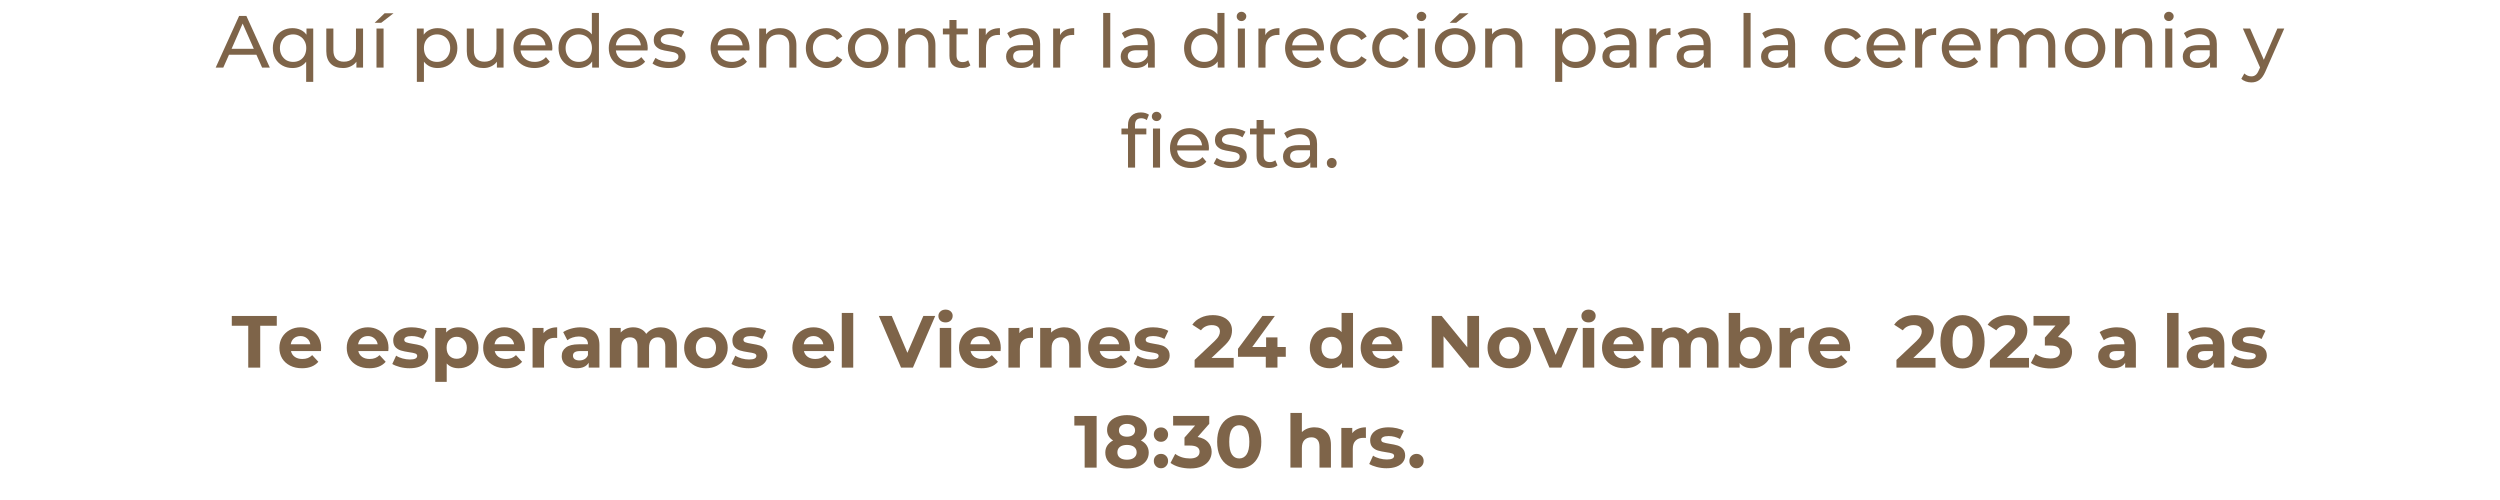 <svg xmlns="http://www.w3.org/2000/svg" xmlns:xlink="http://www.w3.org/1999/xlink" width="500" zoomAndPan="magnify" viewBox="0 0 375 75" height="100" preserveAspectRatio="xMidYMid meet" version="1.0"><defs><g/></defs><g fill="#7e6449" fill-opacity="1"><g transform="translate(32.366, 10.144)"><g><path d="M 6.094 -1.938 L 1.984 -1.938 L 1.125 0 L -0.016 0 L 3.5 -7.75 L 4.594 -7.75 L 8.109 0 L 6.953 0 Z M 5.703 -2.828 L 4.031 -6.609 L 2.375 -2.828 Z M 5.703 -2.828 "/></g></g></g><g fill="#7e6449" fill-opacity="1"><g transform="translate(40.455, 10.144)"><g><path d="M 6.531 -5.859 L 6.531 2.141 L 5.469 2.141 L 5.469 -0.891 C 5.227 -0.578 4.93 -0.336 4.578 -0.172 C 4.234 -0.016 3.848 0.062 3.422 0.062 C 2.859 0.062 2.352 -0.062 1.906 -0.312 C 1.457 -0.562 1.102 -0.91 0.844 -1.359 C 0.594 -1.816 0.469 -2.344 0.469 -2.938 C 0.469 -3.52 0.594 -4.035 0.844 -4.484 C 1.102 -4.941 1.457 -5.297 1.906 -5.547 C 2.352 -5.797 2.859 -5.922 3.422 -5.922 C 3.859 -5.922 4.258 -5.836 4.625 -5.672 C 4.988 -5.504 5.285 -5.258 5.516 -4.938 L 5.516 -5.859 Z M 3.516 -0.859 C 3.891 -0.859 4.227 -0.941 4.531 -1.109 C 4.832 -1.285 5.066 -1.531 5.234 -1.844 C 5.398 -2.164 5.484 -2.531 5.484 -2.938 C 5.484 -3.344 5.395 -3.695 5.219 -4 C 5.051 -4.312 4.816 -4.551 4.516 -4.719 C 4.223 -4.895 3.891 -4.984 3.516 -4.984 C 3.141 -4.984 2.801 -4.898 2.5 -4.734 C 2.207 -4.566 1.973 -4.328 1.797 -4.016 C 1.617 -3.703 1.531 -3.344 1.531 -2.938 C 1.531 -2.531 1.617 -2.164 1.797 -1.844 C 1.973 -1.531 2.207 -1.285 2.5 -1.109 C 2.801 -0.941 3.141 -0.859 3.516 -0.859 Z M 3.516 -0.859 "/></g></g></g><g fill="#7e6449" fill-opacity="1"><g transform="translate(47.991, 10.144)"><g><path d="M 6.469 -5.859 L 6.469 0 L 5.469 0 L 5.469 -0.891 C 5.25 -0.586 4.961 -0.352 4.609 -0.188 C 4.266 -0.02 3.883 0.062 3.469 0.062 C 2.688 0.062 2.07 -0.148 1.625 -0.578 C 1.176 -1.016 0.953 -1.648 0.953 -2.484 L 0.953 -5.859 L 2.016 -5.859 L 2.016 -2.609 C 2.016 -2.047 2.148 -1.617 2.422 -1.328 C 2.691 -1.035 3.082 -0.891 3.594 -0.891 C 4.156 -0.891 4.598 -1.055 4.922 -1.391 C 5.242 -1.734 5.406 -2.211 5.406 -2.828 L 5.406 -5.859 Z M 6.469 -5.859 "/></g></g></g><g fill="#7e6449" fill-opacity="1"><g transform="translate(55.473, 10.144)"><g><path d="M 1 -5.859 L 2.062 -5.859 L 2.062 0 L 1 0 Z M 2.219 -8.156 L 3.562 -8.156 L 1.703 -6.719 L 0.719 -6.719 Z M 2.219 -8.156 "/></g></g></g><g fill="#7e6449" fill-opacity="1"><g transform="translate(58.556, 10.144)"><g/></g></g><g fill="#7e6449" fill-opacity="1"><g transform="translate(61.528, 10.144)"><g><path d="M 4.109 -5.922 C 4.68 -5.922 5.191 -5.797 5.641 -5.547 C 6.086 -5.297 6.438 -4.941 6.688 -4.484 C 6.945 -4.035 7.078 -3.52 7.078 -2.938 C 7.078 -2.344 6.945 -1.816 6.688 -1.359 C 6.438 -0.91 6.086 -0.562 5.641 -0.312 C 5.191 -0.062 4.68 0.062 4.109 0.062 C 3.691 0.062 3.305 -0.016 2.953 -0.172 C 2.609 -0.336 2.312 -0.578 2.062 -0.891 L 2.062 2.141 L 1 2.141 L 1 -5.859 L 2.031 -5.859 L 2.031 -4.938 C 2.258 -5.258 2.555 -5.504 2.922 -5.672 C 3.285 -5.836 3.68 -5.922 4.109 -5.922 Z M 4.031 -0.859 C 4.406 -0.859 4.738 -0.941 5.031 -1.109 C 5.332 -1.285 5.566 -1.531 5.734 -1.844 C 5.91 -2.164 6 -2.531 6 -2.938 C 6 -3.344 5.91 -3.703 5.734 -4.016 C 5.566 -4.328 5.332 -4.566 5.031 -4.734 C 4.738 -4.898 4.406 -4.984 4.031 -4.984 C 3.656 -4.984 3.316 -4.895 3.016 -4.719 C 2.723 -4.551 2.488 -4.312 2.312 -4 C 2.145 -3.695 2.062 -3.344 2.062 -2.938 C 2.062 -2.531 2.145 -2.164 2.312 -1.844 C 2.477 -1.531 2.711 -1.285 3.016 -1.109 C 3.316 -0.941 3.656 -0.859 4.031 -0.859 Z M 4.031 -0.859 "/></g></g></g><g fill="#7e6449" fill-opacity="1"><g transform="translate(69.065, 10.144)"><g><path d="M 6.469 -5.859 L 6.469 0 L 5.469 0 L 5.469 -0.891 C 5.25 -0.586 4.961 -0.352 4.609 -0.188 C 4.266 -0.02 3.883 0.062 3.469 0.062 C 2.688 0.062 2.07 -0.148 1.625 -0.578 C 1.176 -1.016 0.953 -1.648 0.953 -2.484 L 0.953 -5.859 L 2.016 -5.859 L 2.016 -2.609 C 2.016 -2.047 2.148 -1.617 2.422 -1.328 C 2.691 -1.035 3.082 -0.891 3.594 -0.891 C 4.156 -0.891 4.598 -1.055 4.922 -1.391 C 5.242 -1.734 5.406 -2.211 5.406 -2.828 L 5.406 -5.859 Z M 6.469 -5.859 "/></g></g></g><g fill="#7e6449" fill-opacity="1"><g transform="translate(76.546, 10.144)"><g><path d="M 6.312 -2.891 C 6.312 -2.816 6.301 -2.711 6.281 -2.578 L 1.531 -2.578 C 1.594 -2.055 1.816 -1.641 2.203 -1.328 C 2.586 -1.016 3.07 -0.859 3.656 -0.859 C 4.352 -0.859 4.914 -1.098 5.344 -1.578 L 5.922 -0.891 C 5.66 -0.578 5.332 -0.336 4.938 -0.172 C 4.539 -0.016 4.102 0.062 3.625 0.062 C 3 0.062 2.445 -0.062 1.969 -0.312 C 1.488 -0.57 1.117 -0.926 0.859 -1.375 C 0.598 -1.832 0.469 -2.352 0.469 -2.938 C 0.469 -3.5 0.594 -4.008 0.844 -4.469 C 1.102 -4.926 1.453 -5.281 1.891 -5.531 C 2.336 -5.789 2.844 -5.922 3.406 -5.922 C 3.969 -5.922 4.469 -5.789 4.906 -5.531 C 5.344 -5.281 5.688 -4.926 5.938 -4.469 C 6.188 -4.008 6.312 -3.484 6.312 -2.891 Z M 3.406 -5.016 C 2.895 -5.016 2.469 -4.859 2.125 -4.547 C 1.781 -4.242 1.582 -3.844 1.531 -3.344 L 5.281 -3.344 C 5.227 -3.832 5.031 -4.234 4.688 -4.547 C 4.344 -4.859 3.914 -5.016 3.406 -5.016 Z M 3.406 -5.016 "/></g></g></g><g fill="#7e6449" fill-opacity="1"><g transform="translate(83.309, 10.144)"><g><path d="M 6.531 -8.203 L 6.531 0 L 5.516 0 L 5.516 -0.922 C 5.285 -0.598 4.988 -0.352 4.625 -0.188 C 4.258 -0.02 3.859 0.062 3.422 0.062 C 2.859 0.062 2.352 -0.062 1.906 -0.312 C 1.457 -0.562 1.102 -0.91 0.844 -1.359 C 0.594 -1.816 0.469 -2.344 0.469 -2.938 C 0.469 -3.52 0.594 -4.035 0.844 -4.484 C 1.102 -4.941 1.457 -5.297 1.906 -5.547 C 2.352 -5.797 2.859 -5.922 3.422 -5.922 C 3.848 -5.922 4.238 -5.836 4.594 -5.672 C 4.945 -5.516 5.238 -5.285 5.469 -4.984 L 5.469 -8.203 Z M 3.516 -0.859 C 3.891 -0.859 4.227 -0.941 4.531 -1.109 C 4.832 -1.285 5.066 -1.531 5.234 -1.844 C 5.398 -2.164 5.484 -2.531 5.484 -2.938 C 5.484 -3.344 5.398 -3.703 5.234 -4.016 C 5.066 -4.328 4.832 -4.566 4.531 -4.734 C 4.227 -4.898 3.891 -4.984 3.516 -4.984 C 3.141 -4.984 2.801 -4.898 2.5 -4.734 C 2.207 -4.566 1.973 -4.328 1.797 -4.016 C 1.617 -3.703 1.531 -3.344 1.531 -2.938 C 1.531 -2.531 1.617 -2.164 1.797 -1.844 C 1.973 -1.531 2.207 -1.285 2.5 -1.109 C 2.801 -0.941 3.141 -0.859 3.516 -0.859 Z M 3.516 -0.859 "/></g></g></g><g fill="#7e6449" fill-opacity="1"><g transform="translate(90.846, 10.144)"><g><path d="M 6.312 -2.891 C 6.312 -2.816 6.301 -2.711 6.281 -2.578 L 1.531 -2.578 C 1.594 -2.055 1.816 -1.641 2.203 -1.328 C 2.586 -1.016 3.07 -0.859 3.656 -0.859 C 4.352 -0.859 4.914 -1.098 5.344 -1.578 L 5.922 -0.891 C 5.66 -0.578 5.332 -0.336 4.938 -0.172 C 4.539 -0.016 4.102 0.062 3.625 0.062 C 3 0.062 2.445 -0.062 1.969 -0.312 C 1.488 -0.57 1.117 -0.926 0.859 -1.375 C 0.598 -1.832 0.469 -2.352 0.469 -2.938 C 0.469 -3.5 0.594 -4.008 0.844 -4.469 C 1.102 -4.926 1.453 -5.281 1.891 -5.531 C 2.336 -5.789 2.844 -5.922 3.406 -5.922 C 3.969 -5.922 4.469 -5.789 4.906 -5.531 C 5.344 -5.281 5.688 -4.926 5.938 -4.469 C 6.188 -4.008 6.312 -3.484 6.312 -2.891 Z M 3.406 -5.016 C 2.895 -5.016 2.469 -4.859 2.125 -4.547 C 1.781 -4.242 1.582 -3.844 1.531 -3.344 L 5.281 -3.344 C 5.227 -3.832 5.031 -4.234 4.688 -4.547 C 4.344 -4.859 3.914 -5.016 3.406 -5.016 Z M 3.406 -5.016 "/></g></g></g><g fill="#7e6449" fill-opacity="1"><g transform="translate(97.609, 10.144)"><g><path d="M 2.688 0.062 C 2.207 0.062 1.742 0 1.297 -0.125 C 0.859 -0.258 0.516 -0.426 0.266 -0.625 L 0.703 -1.453 C 0.961 -1.273 1.273 -1.129 1.641 -1.016 C 2.016 -0.91 2.391 -0.859 2.766 -0.859 C 3.691 -0.859 4.156 -1.117 4.156 -1.641 C 4.156 -1.816 4.094 -1.957 3.969 -2.062 C 3.844 -2.164 3.688 -2.242 3.5 -2.297 C 3.312 -2.348 3.047 -2.398 2.703 -2.453 C 2.223 -2.523 1.832 -2.609 1.531 -2.703 C 1.238 -2.805 0.984 -2.973 0.766 -3.203 C 0.555 -3.43 0.453 -3.75 0.453 -4.156 C 0.453 -4.688 0.672 -5.113 1.109 -5.438 C 1.555 -5.758 2.148 -5.922 2.891 -5.922 C 3.285 -5.922 3.676 -5.867 4.062 -5.766 C 4.457 -5.672 4.781 -5.547 5.031 -5.391 L 4.578 -4.547 C 4.098 -4.859 3.535 -5.016 2.891 -5.016 C 2.441 -5.016 2.098 -4.938 1.859 -4.781 C 1.617 -4.633 1.5 -4.441 1.5 -4.203 C 1.5 -4.016 1.566 -3.863 1.703 -3.75 C 1.836 -3.633 2 -3.551 2.188 -3.5 C 2.383 -3.445 2.66 -3.391 3.016 -3.328 C 3.492 -3.242 3.879 -3.156 4.172 -3.062 C 4.461 -2.977 4.707 -2.82 4.906 -2.594 C 5.113 -2.375 5.219 -2.066 5.219 -1.672 C 5.219 -1.141 4.988 -0.719 4.531 -0.406 C 4.082 -0.094 3.469 0.062 2.688 0.062 Z M 2.688 0.062 "/></g></g></g><g fill="#7e6449" fill-opacity="1"><g transform="translate(103.145, 10.144)"><g/></g></g><g fill="#7e6449" fill-opacity="1"><g transform="translate(106.118, 10.144)"><g><path d="M 6.312 -2.891 C 6.312 -2.816 6.301 -2.711 6.281 -2.578 L 1.531 -2.578 C 1.594 -2.055 1.816 -1.641 2.203 -1.328 C 2.586 -1.016 3.07 -0.859 3.656 -0.859 C 4.352 -0.859 4.914 -1.098 5.344 -1.578 L 5.922 -0.891 C 5.66 -0.578 5.332 -0.336 4.938 -0.172 C 4.539 -0.016 4.102 0.062 3.625 0.062 C 3 0.062 2.445 -0.062 1.969 -0.312 C 1.488 -0.57 1.117 -0.926 0.859 -1.375 C 0.598 -1.832 0.469 -2.352 0.469 -2.938 C 0.469 -3.5 0.594 -4.008 0.844 -4.469 C 1.102 -4.926 1.453 -5.281 1.891 -5.531 C 2.336 -5.789 2.844 -5.922 3.406 -5.922 C 3.969 -5.922 4.469 -5.789 4.906 -5.531 C 5.344 -5.281 5.688 -4.926 5.938 -4.469 C 6.188 -4.008 6.312 -3.484 6.312 -2.891 Z M 3.406 -5.016 C 2.895 -5.016 2.469 -4.859 2.125 -4.547 C 1.781 -4.242 1.582 -3.844 1.531 -3.344 L 5.281 -3.344 C 5.227 -3.832 5.031 -4.234 4.688 -4.547 C 4.344 -4.859 3.914 -5.016 3.406 -5.016 Z M 3.406 -5.016 "/></g></g></g><g fill="#7e6449" fill-opacity="1"><g transform="translate(112.881, 10.144)"><g><path d="M 4.141 -5.922 C 4.879 -5.922 5.469 -5.703 5.906 -5.266 C 6.352 -4.836 6.578 -4.207 6.578 -3.375 L 6.578 0 L 5.516 0 L 5.516 -3.25 C 5.516 -3.82 5.375 -4.25 5.094 -4.531 C 4.82 -4.82 4.43 -4.969 3.922 -4.969 C 3.348 -4.969 2.895 -4.797 2.562 -4.453 C 2.227 -4.117 2.062 -3.641 2.062 -3.016 L 2.062 0 L 1 0 L 1 -5.859 L 2.031 -5.859 L 2.031 -4.984 C 2.238 -5.285 2.523 -5.516 2.891 -5.672 C 3.254 -5.836 3.672 -5.922 4.141 -5.922 Z M 4.141 -5.922 "/></g></g></g><g fill="#7e6449" fill-opacity="1"><g transform="translate(120.406, 10.144)"><g><path d="M 3.562 0.062 C 2.969 0.062 2.438 -0.062 1.969 -0.312 C 1.5 -0.57 1.129 -0.926 0.859 -1.375 C 0.598 -1.832 0.469 -2.352 0.469 -2.938 C 0.469 -3.508 0.598 -4.02 0.859 -4.469 C 1.129 -4.926 1.5 -5.281 1.969 -5.531 C 2.438 -5.789 2.969 -5.922 3.562 -5.922 C 4.094 -5.922 4.566 -5.812 4.984 -5.594 C 5.398 -5.383 5.723 -5.078 5.953 -4.672 L 5.141 -4.141 C 4.961 -4.422 4.734 -4.629 4.453 -4.766 C 4.18 -4.91 3.879 -4.984 3.547 -4.984 C 3.16 -4.984 2.816 -4.898 2.516 -4.734 C 2.211 -4.566 1.973 -4.328 1.797 -4.016 C 1.617 -3.703 1.531 -3.344 1.531 -2.938 C 1.531 -2.52 1.617 -2.156 1.797 -1.844 C 1.973 -1.531 2.211 -1.285 2.516 -1.109 C 2.816 -0.941 3.16 -0.859 3.547 -0.859 C 3.879 -0.859 4.18 -0.926 4.453 -1.062 C 4.734 -1.207 4.961 -1.422 5.141 -1.703 L 5.953 -1.188 C 5.723 -0.789 5.398 -0.484 4.984 -0.266 C 4.566 -0.047 4.094 0.062 3.562 0.062 Z M 3.562 0.062 "/></g></g></g><g fill="#7e6449" fill-opacity="1"><g transform="translate(126.716, 10.144)"><g><path d="M 3.516 0.062 C 2.93 0.062 2.406 -0.062 1.938 -0.312 C 1.477 -0.57 1.117 -0.926 0.859 -1.375 C 0.598 -1.832 0.469 -2.352 0.469 -2.938 C 0.469 -3.508 0.598 -4.02 0.859 -4.469 C 1.117 -4.926 1.477 -5.281 1.938 -5.531 C 2.406 -5.789 2.93 -5.922 3.516 -5.922 C 4.098 -5.922 4.617 -5.789 5.078 -5.531 C 5.547 -5.281 5.91 -4.926 6.172 -4.469 C 6.43 -4.02 6.562 -3.508 6.562 -2.938 C 6.562 -2.352 6.43 -1.832 6.172 -1.375 C 5.91 -0.926 5.547 -0.57 5.078 -0.312 C 4.617 -0.062 4.098 0.062 3.516 0.062 Z M 3.516 -0.859 C 3.891 -0.859 4.227 -0.941 4.531 -1.109 C 4.832 -1.285 5.066 -1.531 5.234 -1.844 C 5.398 -2.164 5.484 -2.531 5.484 -2.938 C 5.484 -3.344 5.398 -3.703 5.234 -4.016 C 5.066 -4.328 4.832 -4.566 4.531 -4.734 C 4.227 -4.898 3.891 -4.984 3.516 -4.984 C 3.141 -4.984 2.801 -4.898 2.5 -4.734 C 2.207 -4.566 1.973 -4.328 1.797 -4.016 C 1.617 -3.703 1.531 -3.344 1.531 -2.938 C 1.531 -2.531 1.617 -2.164 1.797 -1.844 C 1.973 -1.531 2.207 -1.285 2.5 -1.109 C 2.801 -0.941 3.141 -0.859 3.516 -0.859 Z M 3.516 -0.859 "/></g></g></g><g fill="#7e6449" fill-opacity="1"><g transform="translate(133.734, 10.144)"><g><path d="M 4.141 -5.922 C 4.879 -5.922 5.469 -5.703 5.906 -5.266 C 6.352 -4.836 6.578 -4.207 6.578 -3.375 L 6.578 0 L 5.516 0 L 5.516 -3.25 C 5.516 -3.82 5.375 -4.25 5.094 -4.531 C 4.82 -4.82 4.43 -4.969 3.922 -4.969 C 3.348 -4.969 2.895 -4.797 2.562 -4.453 C 2.227 -4.117 2.062 -3.641 2.062 -3.016 L 2.062 0 L 1 0 L 1 -5.859 L 2.031 -5.859 L 2.031 -4.984 C 2.238 -5.285 2.523 -5.516 2.891 -5.672 C 3.254 -5.836 3.672 -5.922 4.141 -5.922 Z M 4.141 -5.922 "/></g></g></g><g fill="#7e6449" fill-opacity="1"><g transform="translate(141.259, 10.144)"><g><path d="M 4.297 -0.344 C 4.148 -0.207 3.961 -0.102 3.734 -0.031 C 3.504 0.031 3.266 0.062 3.016 0.062 C 2.43 0.062 1.973 -0.094 1.641 -0.406 C 1.316 -0.727 1.156 -1.18 1.156 -1.766 L 1.156 -4.984 L 0.172 -4.984 L 0.172 -5.859 L 1.156 -5.859 L 1.156 -7.141 L 2.219 -7.141 L 2.219 -5.859 L 3.906 -5.859 L 3.906 -4.984 L 2.219 -4.984 L 2.219 -1.812 C 2.219 -1.5 2.297 -1.254 2.453 -1.078 C 2.617 -0.91 2.848 -0.828 3.141 -0.828 C 3.461 -0.828 3.738 -0.922 3.969 -1.109 Z M 4.297 -0.344 "/></g></g></g><g fill="#7e6449" fill-opacity="1"><g transform="translate(145.834, 10.144)"><g><path d="M 2.031 -4.875 C 2.207 -5.219 2.477 -5.477 2.844 -5.656 C 3.207 -5.832 3.645 -5.922 4.156 -5.922 L 4.156 -4.891 C 4.102 -4.898 4.023 -4.906 3.922 -4.906 C 3.336 -4.906 2.879 -4.734 2.547 -4.391 C 2.223 -4.047 2.062 -3.555 2.062 -2.922 L 2.062 0 L 1 0 L 1 -5.859 L 2.031 -5.859 Z M 2.031 -4.875 "/></g></g></g><g fill="#7e6449" fill-opacity="1"><g transform="translate(150.365, 10.144)"><g><path d="M 3.141 -5.922 C 3.953 -5.922 4.57 -5.719 5 -5.312 C 5.438 -4.914 5.656 -4.328 5.656 -3.547 L 5.656 0 L 4.641 0 L 4.641 -0.781 C 4.461 -0.5 4.207 -0.285 3.875 -0.141 C 3.551 -0.004 3.164 0.062 2.719 0.062 C 2.062 0.062 1.535 -0.094 1.141 -0.406 C 0.742 -0.727 0.547 -1.145 0.547 -1.656 C 0.547 -2.176 0.734 -2.594 1.109 -2.906 C 1.492 -3.219 2.094 -3.375 2.906 -3.375 L 4.594 -3.375 L 4.594 -3.578 C 4.594 -4.035 4.457 -4.383 4.188 -4.625 C 3.926 -4.875 3.535 -5 3.016 -5 C 2.672 -5 2.332 -4.941 2 -4.828 C 1.664 -4.711 1.383 -4.562 1.156 -4.375 L 0.719 -5.172 C 1.02 -5.41 1.379 -5.594 1.797 -5.719 C 2.223 -5.852 2.672 -5.922 3.141 -5.922 Z M 2.891 -0.75 C 3.297 -0.75 3.645 -0.836 3.938 -1.016 C 4.238 -1.203 4.457 -1.461 4.594 -1.797 L 4.594 -2.609 L 2.953 -2.609 C 2.055 -2.609 1.609 -2.305 1.609 -1.703 C 1.609 -1.41 1.723 -1.176 1.953 -1 C 2.18 -0.832 2.492 -0.75 2.891 -0.75 Z M 2.891 -0.75 "/></g></g></g><g fill="#7e6449" fill-opacity="1"><g transform="translate(156.973, 10.144)"><g><path d="M 2.031 -4.875 C 2.207 -5.219 2.477 -5.477 2.844 -5.656 C 3.207 -5.832 3.645 -5.922 4.156 -5.922 L 4.156 -4.891 C 4.102 -4.898 4.023 -4.906 3.922 -4.906 C 3.336 -4.906 2.879 -4.734 2.547 -4.391 C 2.223 -4.047 2.062 -3.555 2.062 -2.922 L 2.062 0 L 1 0 L 1 -5.859 L 2.031 -5.859 Z M 2.031 -4.875 "/></g></g></g><g fill="#7e6449" fill-opacity="1"><g transform="translate(161.504, 10.144)"><g/></g></g><g fill="#7e6449" fill-opacity="1"><g transform="translate(164.477, 10.144)"><g><path d="M 1 -8.203 L 2.062 -8.203 L 2.062 0 L 1 0 Z M 1 -8.203 "/></g></g></g><g fill="#7e6449" fill-opacity="1"><g transform="translate(167.56, 10.144)"><g><path d="M 3.141 -5.922 C 3.953 -5.922 4.57 -5.719 5 -5.312 C 5.438 -4.914 5.656 -4.328 5.656 -3.547 L 5.656 0 L 4.641 0 L 4.641 -0.781 C 4.461 -0.5 4.207 -0.285 3.875 -0.141 C 3.551 -0.004 3.164 0.062 2.719 0.062 C 2.062 0.062 1.535 -0.094 1.141 -0.406 C 0.742 -0.727 0.547 -1.145 0.547 -1.656 C 0.547 -2.176 0.734 -2.594 1.109 -2.906 C 1.492 -3.219 2.094 -3.375 2.906 -3.375 L 4.594 -3.375 L 4.594 -3.578 C 4.594 -4.035 4.457 -4.383 4.188 -4.625 C 3.926 -4.875 3.535 -5 3.016 -5 C 2.672 -5 2.332 -4.941 2 -4.828 C 1.664 -4.711 1.383 -4.562 1.156 -4.375 L 0.719 -5.172 C 1.02 -5.41 1.379 -5.594 1.797 -5.719 C 2.223 -5.852 2.672 -5.922 3.141 -5.922 Z M 2.891 -0.75 C 3.297 -0.75 3.645 -0.836 3.938 -1.016 C 4.238 -1.203 4.457 -1.461 4.594 -1.797 L 4.594 -2.609 L 2.953 -2.609 C 2.055 -2.609 1.609 -2.305 1.609 -1.703 C 1.609 -1.41 1.723 -1.176 1.953 -1 C 2.18 -0.832 2.492 -0.75 2.891 -0.75 Z M 2.891 -0.75 "/></g></g></g><g fill="#7e6449" fill-opacity="1"><g transform="translate(174.168, 10.144)"><g/></g></g><g fill="#7e6449" fill-opacity="1"><g transform="translate(177.141, 10.144)"><g><path d="M 6.531 -8.203 L 6.531 0 L 5.516 0 L 5.516 -0.922 C 5.285 -0.598 4.988 -0.352 4.625 -0.188 C 4.258 -0.02 3.859 0.062 3.422 0.062 C 2.859 0.062 2.352 -0.062 1.906 -0.312 C 1.457 -0.562 1.102 -0.91 0.844 -1.359 C 0.594 -1.816 0.469 -2.344 0.469 -2.938 C 0.469 -3.52 0.594 -4.035 0.844 -4.484 C 1.102 -4.941 1.457 -5.297 1.906 -5.547 C 2.352 -5.797 2.859 -5.922 3.422 -5.922 C 3.848 -5.922 4.238 -5.836 4.594 -5.672 C 4.945 -5.516 5.238 -5.285 5.469 -4.984 L 5.469 -8.203 Z M 3.516 -0.859 C 3.891 -0.859 4.227 -0.941 4.531 -1.109 C 4.832 -1.285 5.066 -1.531 5.234 -1.844 C 5.398 -2.164 5.484 -2.531 5.484 -2.938 C 5.484 -3.344 5.398 -3.703 5.234 -4.016 C 5.066 -4.328 4.832 -4.566 4.531 -4.734 C 4.227 -4.898 3.891 -4.984 3.516 -4.984 C 3.141 -4.984 2.801 -4.898 2.5 -4.734 C 2.207 -4.566 1.973 -4.328 1.797 -4.016 C 1.617 -3.703 1.531 -3.344 1.531 -2.938 C 1.531 -2.531 1.617 -2.164 1.797 -1.844 C 1.973 -1.531 2.207 -1.285 2.5 -1.109 C 2.801 -0.941 3.141 -0.859 3.516 -0.859 Z M 3.516 -0.859 "/></g></g></g><g fill="#7e6449" fill-opacity="1"><g transform="translate(184.677, 10.144)"><g><path d="M 1 -5.859 L 2.062 -5.859 L 2.062 0 L 1 0 Z M 1.547 -6.984 C 1.336 -6.984 1.164 -7.051 1.031 -7.188 C 0.895 -7.32 0.828 -7.484 0.828 -7.672 C 0.828 -7.867 0.895 -8.035 1.031 -8.172 C 1.164 -8.305 1.336 -8.375 1.547 -8.375 C 1.742 -8.375 1.91 -8.305 2.047 -8.172 C 2.191 -8.047 2.266 -7.891 2.266 -7.703 C 2.266 -7.504 2.191 -7.332 2.047 -7.188 C 1.91 -7.051 1.742 -6.984 1.547 -6.984 Z M 1.547 -6.984 "/></g></g></g><g fill="#7e6449" fill-opacity="1"><g transform="translate(187.761, 10.144)"><g><path d="M 2.031 -4.875 C 2.207 -5.219 2.477 -5.477 2.844 -5.656 C 3.207 -5.832 3.645 -5.922 4.156 -5.922 L 4.156 -4.891 C 4.102 -4.898 4.023 -4.906 3.922 -4.906 C 3.336 -4.906 2.879 -4.734 2.547 -4.391 C 2.223 -4.047 2.062 -3.555 2.062 -2.922 L 2.062 0 L 1 0 L 1 -5.859 L 2.031 -5.859 Z M 2.031 -4.875 "/></g></g></g><g fill="#7e6449" fill-opacity="1"><g transform="translate(192.291, 10.144)"><g><path d="M 6.312 -2.891 C 6.312 -2.816 6.301 -2.711 6.281 -2.578 L 1.531 -2.578 C 1.594 -2.055 1.816 -1.641 2.203 -1.328 C 2.586 -1.016 3.07 -0.859 3.656 -0.859 C 4.352 -0.859 4.914 -1.098 5.344 -1.578 L 5.922 -0.891 C 5.66 -0.578 5.332 -0.336 4.938 -0.172 C 4.539 -0.016 4.102 0.062 3.625 0.062 C 3 0.062 2.445 -0.062 1.969 -0.312 C 1.488 -0.57 1.117 -0.926 0.859 -1.375 C 0.598 -1.832 0.469 -2.352 0.469 -2.938 C 0.469 -3.5 0.594 -4.008 0.844 -4.469 C 1.102 -4.926 1.453 -5.281 1.891 -5.531 C 2.336 -5.789 2.844 -5.922 3.406 -5.922 C 3.969 -5.922 4.469 -5.789 4.906 -5.531 C 5.344 -5.281 5.688 -4.926 5.938 -4.469 C 6.188 -4.008 6.312 -3.484 6.312 -2.891 Z M 3.406 -5.016 C 2.895 -5.016 2.469 -4.859 2.125 -4.547 C 1.781 -4.242 1.582 -3.844 1.531 -3.344 L 5.281 -3.344 C 5.227 -3.832 5.031 -4.234 4.688 -4.547 C 4.344 -4.859 3.914 -5.016 3.406 -5.016 Z M 3.406 -5.016 "/></g></g></g><g fill="#7e6449" fill-opacity="1"><g transform="translate(199.054, 10.144)"><g><path d="M 3.562 0.062 C 2.969 0.062 2.438 -0.062 1.969 -0.312 C 1.5 -0.57 1.129 -0.926 0.859 -1.375 C 0.598 -1.832 0.469 -2.352 0.469 -2.938 C 0.469 -3.508 0.598 -4.02 0.859 -4.469 C 1.129 -4.926 1.5 -5.281 1.969 -5.531 C 2.438 -5.789 2.969 -5.922 3.562 -5.922 C 4.094 -5.922 4.566 -5.812 4.984 -5.594 C 5.398 -5.383 5.723 -5.078 5.953 -4.672 L 5.141 -4.141 C 4.961 -4.422 4.734 -4.629 4.453 -4.766 C 4.18 -4.91 3.879 -4.984 3.547 -4.984 C 3.16 -4.984 2.816 -4.898 2.516 -4.734 C 2.211 -4.566 1.973 -4.328 1.797 -4.016 C 1.617 -3.703 1.531 -3.344 1.531 -2.938 C 1.531 -2.52 1.617 -2.156 1.797 -1.844 C 1.973 -1.531 2.211 -1.285 2.516 -1.109 C 2.816 -0.941 3.16 -0.859 3.547 -0.859 C 3.879 -0.859 4.18 -0.926 4.453 -1.062 C 4.734 -1.207 4.961 -1.422 5.141 -1.703 L 5.953 -1.188 C 5.723 -0.789 5.398 -0.484 4.984 -0.266 C 4.566 -0.047 4.094 0.062 3.562 0.062 Z M 3.562 0.062 "/></g></g></g><g fill="#7e6449" fill-opacity="1"><g transform="translate(205.364, 10.144)"><g><path d="M 3.562 0.062 C 2.969 0.062 2.438 -0.062 1.969 -0.312 C 1.5 -0.57 1.129 -0.926 0.859 -1.375 C 0.598 -1.832 0.469 -2.352 0.469 -2.938 C 0.469 -3.508 0.598 -4.02 0.859 -4.469 C 1.129 -4.926 1.5 -5.281 1.969 -5.531 C 2.438 -5.789 2.969 -5.922 3.562 -5.922 C 4.094 -5.922 4.566 -5.812 4.984 -5.594 C 5.398 -5.383 5.723 -5.078 5.953 -4.672 L 5.141 -4.141 C 4.961 -4.422 4.734 -4.629 4.453 -4.766 C 4.18 -4.91 3.879 -4.984 3.547 -4.984 C 3.16 -4.984 2.816 -4.898 2.516 -4.734 C 2.211 -4.566 1.973 -4.328 1.797 -4.016 C 1.617 -3.703 1.531 -3.344 1.531 -2.938 C 1.531 -2.52 1.617 -2.156 1.797 -1.844 C 1.973 -1.531 2.211 -1.285 2.516 -1.109 C 2.816 -0.941 3.16 -0.859 3.547 -0.859 C 3.879 -0.859 4.18 -0.926 4.453 -1.062 C 4.734 -1.207 4.961 -1.422 5.141 -1.703 L 5.953 -1.188 C 5.723 -0.789 5.398 -0.484 4.984 -0.266 C 4.566 -0.047 4.094 0.062 3.562 0.062 Z M 3.562 0.062 "/></g></g></g><g fill="#7e6449" fill-opacity="1"><g transform="translate(211.674, 10.144)"><g><path d="M 1 -5.859 L 2.062 -5.859 L 2.062 0 L 1 0 Z M 1.547 -6.984 C 1.336 -6.984 1.164 -7.051 1.031 -7.188 C 0.895 -7.32 0.828 -7.484 0.828 -7.672 C 0.828 -7.867 0.895 -8.035 1.031 -8.172 C 1.164 -8.305 1.336 -8.375 1.547 -8.375 C 1.742 -8.375 1.91 -8.305 2.047 -8.172 C 2.191 -8.047 2.266 -7.891 2.266 -7.703 C 2.266 -7.504 2.191 -7.332 2.047 -7.188 C 1.91 -7.051 1.742 -6.984 1.547 -6.984 Z M 1.547 -6.984 "/></g></g></g><g fill="#7e6449" fill-opacity="1"><g transform="translate(214.757, 10.144)"><g><path d="M 3.516 0.062 C 2.93 0.062 2.406 -0.062 1.938 -0.312 C 1.477 -0.57 1.117 -0.926 0.859 -1.375 C 0.598 -1.832 0.469 -2.352 0.469 -2.938 C 0.469 -3.508 0.598 -4.02 0.859 -4.469 C 1.117 -4.926 1.477 -5.281 1.938 -5.531 C 2.406 -5.789 2.93 -5.922 3.516 -5.922 C 4.098 -5.922 4.617 -5.789 5.078 -5.531 C 5.547 -5.281 5.91 -4.926 6.172 -4.469 C 6.43 -4.02 6.562 -3.508 6.562 -2.938 C 6.562 -2.352 6.43 -1.832 6.172 -1.375 C 5.91 -0.926 5.547 -0.57 5.078 -0.312 C 4.617 -0.062 4.098 0.062 3.516 0.062 Z M 3.516 -0.859 C 3.891 -0.859 4.227 -0.941 4.531 -1.109 C 4.832 -1.285 5.066 -1.531 5.234 -1.844 C 5.398 -2.164 5.484 -2.531 5.484 -2.938 C 5.484 -3.344 5.398 -3.703 5.234 -4.016 C 5.066 -4.328 4.832 -4.566 4.531 -4.734 C 4.227 -4.898 3.891 -4.984 3.516 -4.984 C 3.141 -4.984 2.801 -4.898 2.5 -4.734 C 2.207 -4.566 1.973 -4.328 1.797 -4.016 C 1.617 -3.703 1.531 -3.344 1.531 -2.938 C 1.531 -2.531 1.617 -2.164 1.797 -1.844 C 1.973 -1.531 2.207 -1.285 2.5 -1.109 C 2.801 -0.941 3.141 -0.859 3.516 -0.859 Z M 4.188 -8.156 L 5.531 -8.156 L 3.672 -6.719 L 2.688 -6.719 Z M 4.188 -8.156 "/></g></g></g><g fill="#7e6449" fill-opacity="1"><g transform="translate(221.775, 10.144)"><g><path d="M 4.141 -5.922 C 4.879 -5.922 5.469 -5.703 5.906 -5.266 C 6.352 -4.836 6.578 -4.207 6.578 -3.375 L 6.578 0 L 5.516 0 L 5.516 -3.25 C 5.516 -3.82 5.375 -4.25 5.094 -4.531 C 4.82 -4.82 4.43 -4.969 3.922 -4.969 C 3.348 -4.969 2.895 -4.797 2.562 -4.453 C 2.227 -4.117 2.062 -3.641 2.062 -3.016 L 2.062 0 L 1 0 L 1 -5.859 L 2.031 -5.859 L 2.031 -4.984 C 2.238 -5.285 2.523 -5.516 2.891 -5.672 C 3.254 -5.836 3.672 -5.922 4.141 -5.922 Z M 4.141 -5.922 "/></g></g></g><g fill="#7e6449" fill-opacity="1"><g transform="translate(229.3, 10.144)"><g/></g></g><g fill="#7e6449" fill-opacity="1"><g transform="translate(232.273, 10.144)"><g><path d="M 4.109 -5.922 C 4.68 -5.922 5.191 -5.797 5.641 -5.547 C 6.086 -5.297 6.438 -4.941 6.688 -4.484 C 6.945 -4.035 7.078 -3.52 7.078 -2.938 C 7.078 -2.344 6.945 -1.816 6.688 -1.359 C 6.438 -0.91 6.086 -0.562 5.641 -0.312 C 5.191 -0.062 4.68 0.062 4.109 0.062 C 3.691 0.062 3.305 -0.016 2.953 -0.172 C 2.609 -0.336 2.312 -0.578 2.062 -0.891 L 2.062 2.141 L 1 2.141 L 1 -5.859 L 2.031 -5.859 L 2.031 -4.938 C 2.258 -5.258 2.555 -5.504 2.922 -5.672 C 3.285 -5.836 3.68 -5.922 4.109 -5.922 Z M 4.031 -0.859 C 4.406 -0.859 4.738 -0.941 5.031 -1.109 C 5.332 -1.285 5.566 -1.531 5.734 -1.844 C 5.91 -2.164 6 -2.531 6 -2.938 C 6 -3.344 5.91 -3.703 5.734 -4.016 C 5.566 -4.328 5.332 -4.566 5.031 -4.734 C 4.738 -4.898 4.406 -4.984 4.031 -4.984 C 3.656 -4.984 3.316 -4.895 3.016 -4.719 C 2.723 -4.551 2.488 -4.312 2.312 -4 C 2.145 -3.695 2.062 -3.344 2.062 -2.938 C 2.062 -2.531 2.145 -2.164 2.312 -1.844 C 2.477 -1.531 2.711 -1.285 3.016 -1.109 C 3.316 -0.941 3.656 -0.859 4.031 -0.859 Z M 4.031 -0.859 "/></g></g></g><g fill="#7e6449" fill-opacity="1"><g transform="translate(239.809, 10.144)"><g><path d="M 3.141 -5.922 C 3.953 -5.922 4.57 -5.719 5 -5.312 C 5.438 -4.914 5.656 -4.328 5.656 -3.547 L 5.656 0 L 4.641 0 L 4.641 -0.781 C 4.461 -0.5 4.207 -0.285 3.875 -0.141 C 3.551 -0.004 3.164 0.062 2.719 0.062 C 2.062 0.062 1.535 -0.094 1.141 -0.406 C 0.742 -0.727 0.547 -1.145 0.547 -1.656 C 0.547 -2.176 0.734 -2.594 1.109 -2.906 C 1.492 -3.219 2.094 -3.375 2.906 -3.375 L 4.594 -3.375 L 4.594 -3.578 C 4.594 -4.035 4.457 -4.383 4.188 -4.625 C 3.926 -4.875 3.535 -5 3.016 -5 C 2.672 -5 2.332 -4.941 2 -4.828 C 1.664 -4.711 1.383 -4.562 1.156 -4.375 L 0.719 -5.172 C 1.02 -5.41 1.379 -5.594 1.797 -5.719 C 2.223 -5.852 2.672 -5.922 3.141 -5.922 Z M 2.891 -0.75 C 3.297 -0.75 3.645 -0.836 3.938 -1.016 C 4.238 -1.203 4.457 -1.461 4.594 -1.797 L 4.594 -2.609 L 2.953 -2.609 C 2.055 -2.609 1.609 -2.305 1.609 -1.703 C 1.609 -1.41 1.723 -1.176 1.953 -1 C 2.18 -0.832 2.492 -0.75 2.891 -0.75 Z M 2.891 -0.75 "/></g></g></g><g fill="#7e6449" fill-opacity="1"><g transform="translate(246.418, 10.144)"><g><path d="M 2.031 -4.875 C 2.207 -5.219 2.477 -5.477 2.844 -5.656 C 3.207 -5.832 3.645 -5.922 4.156 -5.922 L 4.156 -4.891 C 4.102 -4.898 4.023 -4.906 3.922 -4.906 C 3.336 -4.906 2.879 -4.734 2.547 -4.391 C 2.223 -4.047 2.062 -3.555 2.062 -2.922 L 2.062 0 L 1 0 L 1 -5.859 L 2.031 -5.859 Z M 2.031 -4.875 "/></g></g></g><g fill="#7e6449" fill-opacity="1"><g transform="translate(250.948, 10.144)"><g><path d="M 3.141 -5.922 C 3.953 -5.922 4.57 -5.719 5 -5.312 C 5.438 -4.914 5.656 -4.328 5.656 -3.547 L 5.656 0 L 4.641 0 L 4.641 -0.781 C 4.461 -0.5 4.207 -0.285 3.875 -0.141 C 3.551 -0.004 3.164 0.062 2.719 0.062 C 2.062 0.062 1.535 -0.094 1.141 -0.406 C 0.742 -0.727 0.547 -1.145 0.547 -1.656 C 0.547 -2.176 0.734 -2.594 1.109 -2.906 C 1.492 -3.219 2.094 -3.375 2.906 -3.375 L 4.594 -3.375 L 4.594 -3.578 C 4.594 -4.035 4.457 -4.383 4.188 -4.625 C 3.926 -4.875 3.535 -5 3.016 -5 C 2.672 -5 2.332 -4.941 2 -4.828 C 1.664 -4.711 1.383 -4.562 1.156 -4.375 L 0.719 -5.172 C 1.02 -5.41 1.379 -5.594 1.797 -5.719 C 2.223 -5.852 2.672 -5.922 3.141 -5.922 Z M 2.891 -0.75 C 3.297 -0.75 3.645 -0.836 3.938 -1.016 C 4.238 -1.203 4.457 -1.461 4.594 -1.797 L 4.594 -2.609 L 2.953 -2.609 C 2.055 -2.609 1.609 -2.305 1.609 -1.703 C 1.609 -1.41 1.723 -1.176 1.953 -1 C 2.18 -0.832 2.492 -0.75 2.891 -0.75 Z M 2.891 -0.75 "/></g></g></g><g fill="#7e6449" fill-opacity="1"><g transform="translate(257.557, 10.144)"><g/></g></g><g fill="#7e6449" fill-opacity="1"><g transform="translate(260.529, 10.144)"><g><path d="M 1 -8.203 L 2.062 -8.203 L 2.062 0 L 1 0 Z M 1 -8.203 "/></g></g></g><g fill="#7e6449" fill-opacity="1"><g transform="translate(263.613, 10.144)"><g><path d="M 3.141 -5.922 C 3.953 -5.922 4.57 -5.719 5 -5.312 C 5.438 -4.914 5.656 -4.328 5.656 -3.547 L 5.656 0 L 4.641 0 L 4.641 -0.781 C 4.461 -0.5 4.207 -0.285 3.875 -0.141 C 3.551 -0.004 3.164 0.062 2.719 0.062 C 2.062 0.062 1.535 -0.094 1.141 -0.406 C 0.742 -0.727 0.547 -1.145 0.547 -1.656 C 0.547 -2.176 0.734 -2.594 1.109 -2.906 C 1.492 -3.219 2.094 -3.375 2.906 -3.375 L 4.594 -3.375 L 4.594 -3.578 C 4.594 -4.035 4.457 -4.383 4.188 -4.625 C 3.926 -4.875 3.535 -5 3.016 -5 C 2.672 -5 2.332 -4.941 2 -4.828 C 1.664 -4.711 1.383 -4.562 1.156 -4.375 L 0.719 -5.172 C 1.02 -5.41 1.379 -5.594 1.797 -5.719 C 2.223 -5.852 2.672 -5.922 3.141 -5.922 Z M 2.891 -0.75 C 3.297 -0.75 3.645 -0.836 3.938 -1.016 C 4.238 -1.203 4.457 -1.461 4.594 -1.797 L 4.594 -2.609 L 2.953 -2.609 C 2.055 -2.609 1.609 -2.305 1.609 -1.703 C 1.609 -1.41 1.723 -1.176 1.953 -1 C 2.18 -0.832 2.492 -0.75 2.891 -0.75 Z M 2.891 -0.75 "/></g></g></g><g fill="#7e6449" fill-opacity="1"><g transform="translate(270.221, 10.144)"><g/></g></g><g fill="#7e6449" fill-opacity="1"><g transform="translate(273.193, 10.144)"><g><path d="M 3.562 0.062 C 2.969 0.062 2.438 -0.062 1.969 -0.312 C 1.5 -0.57 1.129 -0.926 0.859 -1.375 C 0.598 -1.832 0.469 -2.352 0.469 -2.938 C 0.469 -3.508 0.598 -4.02 0.859 -4.469 C 1.129 -4.926 1.5 -5.281 1.969 -5.531 C 2.438 -5.789 2.969 -5.922 3.562 -5.922 C 4.094 -5.922 4.566 -5.812 4.984 -5.594 C 5.398 -5.383 5.723 -5.078 5.953 -4.672 L 5.141 -4.141 C 4.961 -4.422 4.734 -4.629 4.453 -4.766 C 4.18 -4.91 3.879 -4.984 3.547 -4.984 C 3.16 -4.984 2.816 -4.898 2.516 -4.734 C 2.211 -4.566 1.973 -4.328 1.797 -4.016 C 1.617 -3.703 1.531 -3.344 1.531 -2.938 C 1.531 -2.52 1.617 -2.156 1.797 -1.844 C 1.973 -1.531 2.211 -1.285 2.516 -1.109 C 2.816 -0.941 3.16 -0.859 3.547 -0.859 C 3.879 -0.859 4.18 -0.926 4.453 -1.062 C 4.734 -1.207 4.961 -1.422 5.141 -1.703 L 5.953 -1.188 C 5.723 -0.789 5.398 -0.484 4.984 -0.266 C 4.566 -0.047 4.094 0.062 3.562 0.062 Z M 3.562 0.062 "/></g></g></g><g fill="#7e6449" fill-opacity="1"><g transform="translate(279.503, 10.144)"><g><path d="M 6.312 -2.891 C 6.312 -2.816 6.301 -2.711 6.281 -2.578 L 1.531 -2.578 C 1.594 -2.055 1.816 -1.641 2.203 -1.328 C 2.586 -1.016 3.07 -0.859 3.656 -0.859 C 4.352 -0.859 4.914 -1.098 5.344 -1.578 L 5.922 -0.891 C 5.66 -0.578 5.332 -0.336 4.938 -0.172 C 4.539 -0.016 4.102 0.062 3.625 0.062 C 3 0.062 2.445 -0.062 1.969 -0.312 C 1.488 -0.57 1.117 -0.926 0.859 -1.375 C 0.598 -1.832 0.469 -2.352 0.469 -2.938 C 0.469 -3.5 0.594 -4.008 0.844 -4.469 C 1.102 -4.926 1.453 -5.281 1.891 -5.531 C 2.336 -5.789 2.844 -5.922 3.406 -5.922 C 3.969 -5.922 4.469 -5.789 4.906 -5.531 C 5.344 -5.281 5.688 -4.926 5.938 -4.469 C 6.188 -4.008 6.312 -3.484 6.312 -2.891 Z M 3.406 -5.016 C 2.895 -5.016 2.469 -4.859 2.125 -4.547 C 1.781 -4.242 1.582 -3.844 1.531 -3.344 L 5.281 -3.344 C 5.227 -3.832 5.031 -4.234 4.688 -4.547 C 4.344 -4.859 3.914 -5.016 3.406 -5.016 Z M 3.406 -5.016 "/></g></g></g><g fill="#7e6449" fill-opacity="1"><g transform="translate(286.266, 10.144)"><g><path d="M 2.031 -4.875 C 2.207 -5.219 2.477 -5.477 2.844 -5.656 C 3.207 -5.832 3.645 -5.922 4.156 -5.922 L 4.156 -4.891 C 4.102 -4.898 4.023 -4.906 3.922 -4.906 C 3.336 -4.906 2.879 -4.734 2.547 -4.391 C 2.223 -4.047 2.062 -3.555 2.062 -2.922 L 2.062 0 L 1 0 L 1 -5.859 L 2.031 -5.859 Z M 2.031 -4.875 "/></g></g></g><g fill="#7e6449" fill-opacity="1"><g transform="translate(290.797, 10.144)"><g><path d="M 6.312 -2.891 C 6.312 -2.816 6.301 -2.711 6.281 -2.578 L 1.531 -2.578 C 1.594 -2.055 1.816 -1.641 2.203 -1.328 C 2.586 -1.016 3.07 -0.859 3.656 -0.859 C 4.352 -0.859 4.914 -1.098 5.344 -1.578 L 5.922 -0.891 C 5.66 -0.578 5.332 -0.336 4.938 -0.172 C 4.539 -0.016 4.102 0.062 3.625 0.062 C 3 0.062 2.445 -0.062 1.969 -0.312 C 1.488 -0.57 1.117 -0.926 0.859 -1.375 C 0.598 -1.832 0.469 -2.352 0.469 -2.938 C 0.469 -3.5 0.594 -4.008 0.844 -4.469 C 1.102 -4.926 1.453 -5.281 1.891 -5.531 C 2.336 -5.789 2.844 -5.922 3.406 -5.922 C 3.969 -5.922 4.469 -5.789 4.906 -5.531 C 5.344 -5.281 5.688 -4.926 5.938 -4.469 C 6.188 -4.008 6.312 -3.484 6.312 -2.891 Z M 3.406 -5.016 C 2.895 -5.016 2.469 -4.859 2.125 -4.547 C 1.781 -4.242 1.582 -3.844 1.531 -3.344 L 5.281 -3.344 C 5.227 -3.832 5.031 -4.234 4.688 -4.547 C 4.344 -4.859 3.914 -5.016 3.406 -5.016 Z M 3.406 -5.016 "/></g></g></g><g fill="#7e6449" fill-opacity="1"><g transform="translate(297.56, 10.144)"><g><path d="M 8.344 -5.922 C 9.082 -5.922 9.664 -5.707 10.094 -5.281 C 10.52 -4.852 10.734 -4.219 10.734 -3.375 L 10.734 0 L 9.672 0 L 9.672 -3.25 C 9.672 -3.82 9.539 -4.25 9.281 -4.531 C 9.02 -4.82 8.645 -4.969 8.156 -4.969 C 7.625 -4.969 7.195 -4.797 6.875 -4.453 C 6.562 -4.117 6.406 -3.641 6.406 -3.016 L 6.406 0 L 5.344 0 L 5.344 -3.25 C 5.344 -3.82 5.211 -4.25 4.953 -4.531 C 4.691 -4.82 4.316 -4.969 3.828 -4.969 C 3.285 -4.969 2.852 -4.797 2.531 -4.453 C 2.219 -4.117 2.062 -3.641 2.062 -3.016 L 2.062 0 L 1 0 L 1 -5.859 L 2.031 -5.859 L 2.031 -4.984 C 2.238 -5.285 2.516 -5.516 2.859 -5.672 C 3.211 -5.836 3.609 -5.922 4.047 -5.922 C 4.504 -5.922 4.91 -5.828 5.266 -5.641 C 5.617 -5.453 5.891 -5.18 6.078 -4.828 C 6.305 -5.172 6.613 -5.438 7 -5.625 C 7.395 -5.82 7.844 -5.922 8.344 -5.922 Z M 8.344 -5.922 "/></g></g></g><g fill="#7e6449" fill-opacity="1"><g transform="translate(309.241, 10.144)"><g><path d="M 3.516 0.062 C 2.93 0.062 2.406 -0.062 1.938 -0.312 C 1.477 -0.57 1.117 -0.926 0.859 -1.375 C 0.598 -1.832 0.469 -2.352 0.469 -2.938 C 0.469 -3.508 0.598 -4.02 0.859 -4.469 C 1.117 -4.926 1.477 -5.281 1.938 -5.531 C 2.406 -5.789 2.93 -5.922 3.516 -5.922 C 4.098 -5.922 4.617 -5.789 5.078 -5.531 C 5.547 -5.281 5.91 -4.926 6.172 -4.469 C 6.43 -4.02 6.562 -3.508 6.562 -2.938 C 6.562 -2.352 6.43 -1.832 6.172 -1.375 C 5.91 -0.926 5.547 -0.57 5.078 -0.312 C 4.617 -0.062 4.098 0.062 3.516 0.062 Z M 3.516 -0.859 C 3.891 -0.859 4.227 -0.941 4.531 -1.109 C 4.832 -1.285 5.066 -1.531 5.234 -1.844 C 5.398 -2.164 5.484 -2.531 5.484 -2.938 C 5.484 -3.344 5.398 -3.703 5.234 -4.016 C 5.066 -4.328 4.832 -4.566 4.531 -4.734 C 4.227 -4.898 3.891 -4.984 3.516 -4.984 C 3.141 -4.984 2.801 -4.898 2.5 -4.734 C 2.207 -4.566 1.973 -4.328 1.797 -4.016 C 1.617 -3.703 1.531 -3.344 1.531 -2.938 C 1.531 -2.531 1.617 -2.164 1.797 -1.844 C 1.973 -1.531 2.207 -1.285 2.5 -1.109 C 2.801 -0.941 3.141 -0.859 3.516 -0.859 Z M 3.516 -0.859 "/></g></g></g><g fill="#7e6449" fill-opacity="1"><g transform="translate(316.258, 10.144)"><g><path d="M 4.141 -5.922 C 4.879 -5.922 5.469 -5.703 5.906 -5.266 C 6.352 -4.836 6.578 -4.207 6.578 -3.375 L 6.578 0 L 5.516 0 L 5.516 -3.25 C 5.516 -3.82 5.375 -4.25 5.094 -4.531 C 4.82 -4.82 4.43 -4.969 3.922 -4.969 C 3.348 -4.969 2.895 -4.797 2.562 -4.453 C 2.227 -4.117 2.062 -3.641 2.062 -3.016 L 2.062 0 L 1 0 L 1 -5.859 L 2.031 -5.859 L 2.031 -4.984 C 2.238 -5.285 2.523 -5.516 2.891 -5.672 C 3.254 -5.836 3.672 -5.922 4.141 -5.922 Z M 4.141 -5.922 "/></g></g></g><g fill="#7e6449" fill-opacity="1"><g transform="translate(323.784, 10.144)"><g><path d="M 1 -5.859 L 2.062 -5.859 L 2.062 0 L 1 0 Z M 1.547 -6.984 C 1.336 -6.984 1.164 -7.051 1.031 -7.188 C 0.895 -7.32 0.828 -7.484 0.828 -7.672 C 0.828 -7.867 0.895 -8.035 1.031 -8.172 C 1.164 -8.305 1.336 -8.375 1.547 -8.375 C 1.742 -8.375 1.91 -8.305 2.047 -8.172 C 2.191 -8.047 2.266 -7.891 2.266 -7.703 C 2.266 -7.504 2.191 -7.332 2.047 -7.188 C 1.91 -7.051 1.742 -6.984 1.547 -6.984 Z M 1.547 -6.984 "/></g></g></g><g fill="#7e6449" fill-opacity="1"><g transform="translate(326.867, 10.144)"><g><path d="M 3.141 -5.922 C 3.953 -5.922 4.57 -5.719 5 -5.312 C 5.438 -4.914 5.656 -4.328 5.656 -3.547 L 5.656 0 L 4.641 0 L 4.641 -0.781 C 4.461 -0.5 4.207 -0.285 3.875 -0.141 C 3.551 -0.004 3.164 0.062 2.719 0.062 C 2.062 0.062 1.535 -0.094 1.141 -0.406 C 0.742 -0.727 0.547 -1.145 0.547 -1.656 C 0.547 -2.176 0.734 -2.594 1.109 -2.906 C 1.492 -3.219 2.094 -3.375 2.906 -3.375 L 4.594 -3.375 L 4.594 -3.578 C 4.594 -4.035 4.457 -4.383 4.188 -4.625 C 3.926 -4.875 3.535 -5 3.016 -5 C 2.672 -5 2.332 -4.941 2 -4.828 C 1.664 -4.711 1.383 -4.562 1.156 -4.375 L 0.719 -5.172 C 1.02 -5.41 1.379 -5.594 1.797 -5.719 C 2.223 -5.852 2.672 -5.922 3.141 -5.922 Z M 2.891 -0.75 C 3.297 -0.75 3.645 -0.836 3.938 -1.016 C 4.238 -1.203 4.457 -1.461 4.594 -1.797 L 4.594 -2.609 L 2.953 -2.609 C 2.055 -2.609 1.609 -2.305 1.609 -1.703 C 1.609 -1.41 1.723 -1.176 1.953 -1 C 2.18 -0.832 2.492 -0.75 2.891 -0.75 Z M 2.891 -0.75 "/></g></g></g><g fill="#7e6449" fill-opacity="1"><g transform="translate(333.475, 10.144)"><g/></g></g><g fill="#7e6449" fill-opacity="1"><g transform="translate(336.448, 10.144)"><g><path d="M 6.188 -5.859 L 3.359 0.594 C 3.098 1.188 2.801 1.602 2.469 1.844 C 2.133 2.094 1.734 2.219 1.266 2.219 C 0.973 2.219 0.691 2.172 0.422 2.078 C 0.148 1.984 -0.07 1.848 -0.25 1.672 L 0.203 0.875 C 0.504 1.164 0.859 1.312 1.266 1.312 C 1.516 1.312 1.727 1.238 1.906 1.094 C 2.082 0.957 2.238 0.723 2.375 0.391 L 2.562 -0.016 L -0.016 -5.859 L 1.078 -5.859 L 3.125 -1.172 L 5.156 -5.859 Z M 6.188 -5.859 "/></g></g></g><g fill="#7e6449" fill-opacity="1"><g transform="translate(168.045, 25.144)"><g><path d="M 3.156 -7.406 C 2.52 -7.406 2.203 -7.062 2.203 -6.375 L 2.203 -5.859 L 3.906 -5.859 L 3.906 -4.984 L 2.219 -4.984 L 2.219 0 L 1.156 0 L 1.156 -4.984 L 0.172 -4.984 L 0.172 -5.859 L 1.156 -5.859 L 1.156 -6.391 C 1.156 -6.961 1.32 -7.422 1.656 -7.766 C 2 -8.109 2.477 -8.281 3.094 -8.281 C 3.332 -8.281 3.555 -8.25 3.766 -8.188 C 3.973 -8.125 4.148 -8.039 4.297 -7.938 L 3.969 -7.125 C 3.727 -7.312 3.457 -7.406 3.156 -7.406 Z M 3.156 -7.406 "/></g></g></g><g fill="#7e6449" fill-opacity="1"><g transform="translate(171.946, 25.144)"><g><path d="M 1 -5.859 L 2.062 -5.859 L 2.062 0 L 1 0 Z M 1.547 -6.984 C 1.336 -6.984 1.164 -7.051 1.031 -7.188 C 0.895 -7.32 0.828 -7.484 0.828 -7.672 C 0.828 -7.867 0.895 -8.035 1.031 -8.172 C 1.164 -8.305 1.336 -8.375 1.547 -8.375 C 1.742 -8.375 1.91 -8.305 2.047 -8.172 C 2.191 -8.047 2.266 -7.891 2.266 -7.703 C 2.266 -7.504 2.191 -7.332 2.047 -7.188 C 1.91 -7.051 1.742 -6.984 1.547 -6.984 Z M 1.547 -6.984 "/></g></g></g><g fill="#7e6449" fill-opacity="1"><g transform="translate(175.029, 25.144)"><g><path d="M 6.312 -2.891 C 6.312 -2.816 6.301 -2.711 6.281 -2.578 L 1.531 -2.578 C 1.594 -2.055 1.816 -1.641 2.203 -1.328 C 2.586 -1.016 3.07 -0.859 3.656 -0.859 C 4.352 -0.859 4.914 -1.098 5.344 -1.578 L 5.922 -0.891 C 5.66 -0.578 5.332 -0.336 4.938 -0.172 C 4.539 -0.016 4.102 0.062 3.625 0.062 C 3 0.062 2.445 -0.062 1.969 -0.312 C 1.488 -0.57 1.117 -0.926 0.859 -1.375 C 0.598 -1.832 0.469 -2.352 0.469 -2.938 C 0.469 -3.5 0.594 -4.008 0.844 -4.469 C 1.102 -4.926 1.453 -5.281 1.891 -5.531 C 2.336 -5.789 2.844 -5.922 3.406 -5.922 C 3.969 -5.922 4.469 -5.789 4.906 -5.531 C 5.344 -5.281 5.688 -4.926 5.938 -4.469 C 6.188 -4.008 6.312 -3.484 6.312 -2.891 Z M 3.406 -5.016 C 2.895 -5.016 2.469 -4.859 2.125 -4.547 C 1.781 -4.242 1.582 -3.844 1.531 -3.344 L 5.281 -3.344 C 5.227 -3.832 5.031 -4.234 4.688 -4.547 C 4.344 -4.859 3.914 -5.016 3.406 -5.016 Z M 3.406 -5.016 "/></g></g></g><g fill="#7e6449" fill-opacity="1"><g transform="translate(181.792, 25.144)"><g><path d="M 2.688 0.062 C 2.207 0.062 1.742 0 1.297 -0.125 C 0.859 -0.258 0.516 -0.426 0.266 -0.625 L 0.703 -1.453 C 0.961 -1.273 1.273 -1.129 1.641 -1.016 C 2.016 -0.91 2.391 -0.859 2.766 -0.859 C 3.691 -0.859 4.156 -1.117 4.156 -1.641 C 4.156 -1.816 4.094 -1.957 3.969 -2.062 C 3.844 -2.164 3.688 -2.242 3.5 -2.297 C 3.312 -2.348 3.047 -2.398 2.703 -2.453 C 2.223 -2.523 1.832 -2.609 1.531 -2.703 C 1.238 -2.805 0.984 -2.973 0.766 -3.203 C 0.555 -3.43 0.453 -3.75 0.453 -4.156 C 0.453 -4.688 0.672 -5.113 1.109 -5.438 C 1.555 -5.758 2.148 -5.922 2.891 -5.922 C 3.285 -5.922 3.676 -5.867 4.062 -5.766 C 4.457 -5.672 4.781 -5.547 5.031 -5.391 L 4.578 -4.547 C 4.098 -4.859 3.535 -5.016 2.891 -5.016 C 2.441 -5.016 2.098 -4.938 1.859 -4.781 C 1.617 -4.633 1.5 -4.441 1.5 -4.203 C 1.5 -4.016 1.566 -3.863 1.703 -3.75 C 1.836 -3.633 2 -3.551 2.188 -3.5 C 2.383 -3.445 2.66 -3.391 3.016 -3.328 C 3.492 -3.242 3.879 -3.156 4.172 -3.062 C 4.461 -2.977 4.707 -2.82 4.906 -2.594 C 5.113 -2.375 5.219 -2.066 5.219 -1.672 C 5.219 -1.141 4.988 -0.719 4.531 -0.406 C 4.082 -0.094 3.469 0.062 2.688 0.062 Z M 2.688 0.062 "/></g></g></g><g fill="#7e6449" fill-opacity="1"><g transform="translate(187.329, 25.144)"><g><path d="M 4.297 -0.344 C 4.148 -0.207 3.961 -0.102 3.734 -0.031 C 3.504 0.031 3.266 0.062 3.016 0.062 C 2.43 0.062 1.973 -0.094 1.641 -0.406 C 1.316 -0.727 1.156 -1.18 1.156 -1.766 L 1.156 -4.984 L 0.172 -4.984 L 0.172 -5.859 L 1.156 -5.859 L 1.156 -7.141 L 2.219 -7.141 L 2.219 -5.859 L 3.906 -5.859 L 3.906 -4.984 L 2.219 -4.984 L 2.219 -1.812 C 2.219 -1.5 2.297 -1.254 2.453 -1.078 C 2.617 -0.91 2.848 -0.828 3.141 -0.828 C 3.461 -0.828 3.738 -0.922 3.969 -1.109 Z M 4.297 -0.344 "/></g></g></g><g fill="#7e6449" fill-opacity="1"><g transform="translate(191.904, 25.144)"><g><path d="M 3.141 -5.922 C 3.953 -5.922 4.57 -5.719 5 -5.312 C 5.438 -4.914 5.656 -4.328 5.656 -3.547 L 5.656 0 L 4.641 0 L 4.641 -0.781 C 4.461 -0.5 4.207 -0.285 3.875 -0.141 C 3.551 -0.004 3.164 0.062 2.719 0.062 C 2.062 0.062 1.535 -0.094 1.141 -0.406 C 0.742 -0.727 0.547 -1.145 0.547 -1.656 C 0.547 -2.176 0.734 -2.594 1.109 -2.906 C 1.492 -3.219 2.094 -3.375 2.906 -3.375 L 4.594 -3.375 L 4.594 -3.578 C 4.594 -4.035 4.457 -4.383 4.188 -4.625 C 3.926 -4.875 3.535 -5 3.016 -5 C 2.672 -5 2.332 -4.941 2 -4.828 C 1.664 -4.711 1.383 -4.562 1.156 -4.375 L 0.719 -5.172 C 1.02 -5.41 1.379 -5.594 1.797 -5.719 C 2.223 -5.852 2.672 -5.922 3.141 -5.922 Z M 2.891 -0.75 C 3.297 -0.75 3.645 -0.836 3.938 -1.016 C 4.238 -1.203 4.457 -1.461 4.594 -1.797 L 4.594 -2.609 L 2.953 -2.609 C 2.055 -2.609 1.609 -2.305 1.609 -1.703 C 1.609 -1.41 1.723 -1.176 1.953 -1 C 2.18 -0.832 2.492 -0.75 2.891 -0.75 Z M 2.891 -0.75 "/></g></g></g><g fill="#7e6449" fill-opacity="1"><g transform="translate(198.512, 25.144)"><g><path d="M 1.266 0.062 C 1.055 0.062 0.879 -0.004 0.734 -0.141 C 0.586 -0.285 0.516 -0.473 0.516 -0.703 C 0.516 -0.91 0.586 -1.086 0.734 -1.234 C 0.879 -1.379 1.055 -1.453 1.266 -1.453 C 1.473 -1.453 1.645 -1.379 1.781 -1.234 C 1.914 -1.098 1.984 -0.922 1.984 -0.703 C 1.984 -0.473 1.91 -0.285 1.766 -0.141 C 1.629 -0.004 1.461 0.062 1.266 0.062 Z M 1.266 0.062 "/></g></g></g><g fill="#7e6449" fill-opacity="1"><g transform="translate(201.01, 25.144)"><g/></g></g><g fill="#7e6449" fill-opacity="1"><g transform="translate(203.983, 25.144)"><g/></g></g><g fill="#7e6449" fill-opacity="1"><g transform="translate(187.498, 40.144)"><g/></g></g><g fill="#7e6449" fill-opacity="1"><g transform="translate(34.721, 55.144)"><g><path d="M 2.516 -6.281 L 0.047 -6.281 L 0.047 -7.75 L 6.797 -7.75 L 6.797 -6.281 L 4.312 -6.281 L 4.312 0 L 2.516 0 Z M 2.516 -6.281 "/></g></g></g><g fill="#7e6449" fill-opacity="1"><g transform="translate(41.55, 55.144)"><g><path d="M 6.625 -2.953 C 6.625 -2.93 6.613 -2.773 6.594 -2.484 L 2.094 -2.484 C 2.176 -2.117 2.367 -1.828 2.672 -1.609 C 2.973 -1.398 3.348 -1.297 3.797 -1.297 C 4.109 -1.297 4.383 -1.344 4.625 -1.438 C 4.863 -1.531 5.082 -1.676 5.281 -1.875 L 6.203 -0.875 C 5.641 -0.227 4.82 0.094 3.75 0.094 C 3.082 0.094 2.488 -0.035 1.969 -0.297 C 1.445 -0.566 1.047 -0.93 0.766 -1.391 C 0.492 -1.859 0.359 -2.383 0.359 -2.969 C 0.359 -3.551 0.492 -4.078 0.766 -4.547 C 1.047 -5.016 1.426 -5.379 1.906 -5.641 C 2.395 -5.91 2.938 -6.047 3.531 -6.047 C 4.113 -6.047 4.641 -5.914 5.109 -5.656 C 5.578 -5.406 5.945 -5.047 6.219 -4.578 C 6.488 -4.117 6.625 -3.578 6.625 -2.953 Z M 3.547 -4.734 C 3.148 -4.734 2.816 -4.625 2.547 -4.406 C 2.285 -4.188 2.125 -3.883 2.062 -3.5 L 5 -3.5 C 4.938 -3.875 4.77 -4.172 4.5 -4.391 C 4.238 -4.617 3.922 -4.734 3.547 -4.734 Z M 3.547 -4.734 "/></g></g></g><g fill="#7e6449" fill-opacity="1"><g transform="translate(48.523, 55.144)"><g/></g></g><g fill="#7e6449" fill-opacity="1"><g transform="translate(51.651, 55.144)"><g><path d="M 6.625 -2.953 C 6.625 -2.93 6.613 -2.773 6.594 -2.484 L 2.094 -2.484 C 2.176 -2.117 2.367 -1.828 2.672 -1.609 C 2.973 -1.398 3.348 -1.297 3.797 -1.297 C 4.109 -1.297 4.383 -1.344 4.625 -1.438 C 4.863 -1.531 5.082 -1.676 5.281 -1.875 L 6.203 -0.875 C 5.641 -0.227 4.82 0.094 3.75 0.094 C 3.082 0.094 2.488 -0.035 1.969 -0.297 C 1.445 -0.566 1.047 -0.93 0.766 -1.391 C 0.492 -1.859 0.359 -2.383 0.359 -2.969 C 0.359 -3.551 0.492 -4.078 0.766 -4.547 C 1.047 -5.016 1.426 -5.379 1.906 -5.641 C 2.395 -5.91 2.938 -6.047 3.531 -6.047 C 4.113 -6.047 4.641 -5.914 5.109 -5.656 C 5.578 -5.406 5.945 -5.047 6.219 -4.578 C 6.488 -4.117 6.625 -3.578 6.625 -2.953 Z M 3.547 -4.734 C 3.148 -4.734 2.816 -4.625 2.547 -4.406 C 2.285 -4.188 2.125 -3.883 2.062 -3.5 L 5 -3.5 C 4.938 -3.875 4.77 -4.172 4.5 -4.391 C 4.238 -4.617 3.922 -4.734 3.547 -4.734 Z M 3.547 -4.734 "/></g></g></g><g fill="#7e6449" fill-opacity="1"><g transform="translate(58.624, 55.144)"><g><path d="M 2.797 0.094 C 2.305 0.094 1.82 0.031 1.344 -0.094 C 0.875 -0.219 0.5 -0.367 0.219 -0.547 L 0.797 -1.797 C 1.055 -1.617 1.375 -1.477 1.75 -1.375 C 2.133 -1.27 2.504 -1.219 2.859 -1.219 C 3.586 -1.219 3.953 -1.398 3.953 -1.766 C 3.953 -1.93 3.852 -2.051 3.656 -2.125 C 3.457 -2.195 3.156 -2.258 2.75 -2.312 C 2.258 -2.383 1.852 -2.469 1.531 -2.562 C 1.219 -2.656 0.941 -2.82 0.703 -3.062 C 0.473 -3.312 0.359 -3.66 0.359 -4.109 C 0.359 -4.484 0.469 -4.816 0.688 -5.109 C 0.906 -5.398 1.223 -5.629 1.641 -5.797 C 2.055 -5.961 2.551 -6.047 3.125 -6.047 C 3.539 -6.047 3.957 -6 4.375 -5.906 C 4.789 -5.812 5.133 -5.68 5.406 -5.516 L 4.828 -4.297 C 4.305 -4.586 3.738 -4.734 3.125 -4.734 C 2.75 -4.734 2.469 -4.68 2.281 -4.578 C 2.102 -4.473 2.016 -4.344 2.016 -4.188 C 2.016 -4 2.113 -3.867 2.312 -3.797 C 2.508 -3.723 2.828 -3.648 3.266 -3.578 C 3.754 -3.504 4.148 -3.422 4.453 -3.328 C 4.766 -3.234 5.035 -3.062 5.266 -2.812 C 5.492 -2.57 5.609 -2.234 5.609 -1.797 C 5.609 -1.43 5.492 -1.102 5.266 -0.812 C 5.047 -0.531 4.723 -0.305 4.297 -0.141 C 3.879 0.016 3.379 0.094 2.797 0.094 Z M 2.797 0.094 "/></g></g></g><g fill="#7e6449" fill-opacity="1"><g transform="translate(64.492, 55.144)"><g><path d="M 4.312 -6.047 C 4.863 -6.047 5.363 -5.914 5.812 -5.656 C 6.27 -5.406 6.629 -5.047 6.891 -4.578 C 7.148 -4.117 7.281 -3.582 7.281 -2.969 C 7.281 -2.363 7.148 -1.828 6.891 -1.359 C 6.629 -0.898 6.27 -0.539 5.812 -0.281 C 5.363 -0.031 4.863 0.094 4.312 0.094 C 3.551 0.094 2.953 -0.145 2.516 -0.625 L 2.516 2.141 L 0.797 2.141 L 0.797 -5.953 L 2.438 -5.953 L 2.438 -5.266 C 2.875 -5.785 3.5 -6.047 4.312 -6.047 Z M 4.016 -1.328 C 4.453 -1.328 4.812 -1.473 5.094 -1.766 C 5.383 -2.066 5.531 -2.469 5.531 -2.969 C 5.531 -3.477 5.383 -3.879 5.094 -4.172 C 4.812 -4.473 4.453 -4.625 4.016 -4.625 C 3.578 -4.625 3.211 -4.473 2.922 -4.172 C 2.641 -3.879 2.5 -3.477 2.5 -2.969 C 2.5 -2.469 2.641 -2.066 2.922 -1.766 C 3.211 -1.473 3.578 -1.328 4.016 -1.328 Z M 4.016 -1.328 "/></g></g></g><g fill="#7e6449" fill-opacity="1"><g transform="translate(72.117, 55.144)"><g><path d="M 6.625 -2.953 C 6.625 -2.93 6.613 -2.773 6.594 -2.484 L 2.094 -2.484 C 2.176 -2.117 2.367 -1.828 2.672 -1.609 C 2.973 -1.398 3.348 -1.297 3.797 -1.297 C 4.109 -1.297 4.383 -1.344 4.625 -1.438 C 4.863 -1.531 5.082 -1.676 5.281 -1.875 L 6.203 -0.875 C 5.641 -0.227 4.82 0.094 3.75 0.094 C 3.082 0.094 2.488 -0.035 1.969 -0.297 C 1.445 -0.566 1.047 -0.93 0.766 -1.391 C 0.492 -1.859 0.359 -2.383 0.359 -2.969 C 0.359 -3.551 0.492 -4.078 0.766 -4.547 C 1.047 -5.016 1.426 -5.379 1.906 -5.641 C 2.395 -5.91 2.938 -6.047 3.531 -6.047 C 4.113 -6.047 4.641 -5.914 5.109 -5.656 C 5.578 -5.406 5.945 -5.047 6.219 -4.578 C 6.488 -4.117 6.625 -3.578 6.625 -2.953 Z M 3.547 -4.734 C 3.148 -4.734 2.816 -4.625 2.547 -4.406 C 2.285 -4.188 2.125 -3.883 2.062 -3.5 L 5 -3.5 C 4.938 -3.875 4.77 -4.172 4.5 -4.391 C 4.238 -4.617 3.922 -4.734 3.547 -4.734 Z M 3.547 -4.734 "/></g></g></g><g fill="#7e6449" fill-opacity="1"><g transform="translate(79.09, 55.144)"><g><path d="M 2.438 -5.172 C 2.645 -5.453 2.926 -5.664 3.281 -5.812 C 3.633 -5.969 4.035 -6.047 4.484 -6.047 L 4.484 -4.453 C 4.297 -4.461 4.172 -4.469 4.109 -4.469 C 3.609 -4.469 3.219 -4.328 2.938 -4.047 C 2.656 -3.773 2.516 -3.363 2.516 -2.812 L 2.516 0 L 0.797 0 L 0.797 -5.953 L 2.438 -5.953 Z M 2.438 -5.172 "/></g></g></g><g fill="#7e6449" fill-opacity="1"><g transform="translate(83.852, 55.144)"><g><path d="M 3.203 -6.047 C 4.117 -6.047 4.82 -5.82 5.312 -5.375 C 5.812 -4.938 6.062 -4.273 6.062 -3.391 L 6.062 0 L 4.453 0 L 4.453 -0.734 C 4.117 -0.18 3.516 0.094 2.641 0.094 C 2.18 0.094 1.781 0.016 1.438 -0.141 C 1.102 -0.297 0.848 -0.508 0.672 -0.781 C 0.492 -1.051 0.406 -1.363 0.406 -1.719 C 0.406 -2.27 0.613 -2.703 1.031 -3.016 C 1.445 -3.336 2.094 -3.5 2.969 -3.5 L 4.344 -3.5 C 4.344 -3.875 4.227 -4.16 4 -4.359 C 3.77 -4.566 3.426 -4.672 2.969 -4.672 C 2.645 -4.672 2.332 -4.617 2.031 -4.516 C 1.727 -4.422 1.469 -4.285 1.25 -4.109 L 0.625 -5.328 C 0.957 -5.547 1.348 -5.719 1.797 -5.844 C 2.254 -5.977 2.723 -6.047 3.203 -6.047 Z M 3.062 -1.078 C 3.352 -1.078 3.613 -1.145 3.844 -1.281 C 4.07 -1.414 4.238 -1.613 4.344 -1.875 L 4.344 -2.484 L 3.156 -2.484 C 2.445 -2.484 2.094 -2.254 2.094 -1.797 C 2.094 -1.566 2.176 -1.391 2.344 -1.266 C 2.52 -1.141 2.758 -1.078 3.062 -1.078 Z M 3.062 -1.078 "/></g></g></g><g fill="#7e6449" fill-opacity="1"><g transform="translate(90.671, 55.144)"><g><path d="M 8.422 -6.047 C 9.16 -6.047 9.75 -5.82 10.188 -5.375 C 10.633 -4.938 10.859 -4.281 10.859 -3.406 L 10.859 0 L 9.125 0 L 9.125 -3.141 C 9.125 -3.609 9.023 -3.957 8.828 -4.188 C 8.641 -4.426 8.363 -4.547 8 -4.547 C 7.594 -4.547 7.27 -4.414 7.031 -4.156 C 6.801 -3.895 6.688 -3.504 6.688 -2.984 L 6.688 0 L 4.953 0 L 4.953 -3.141 C 4.953 -4.078 4.578 -4.547 3.828 -4.547 C 3.43 -4.547 3.113 -4.414 2.875 -4.156 C 2.633 -3.895 2.516 -3.504 2.516 -2.984 L 2.516 0 L 0.797 0 L 0.797 -5.953 L 2.438 -5.953 L 2.438 -5.266 C 2.664 -5.516 2.938 -5.707 3.25 -5.844 C 3.57 -5.977 3.926 -6.047 4.312 -6.047 C 4.727 -6.047 5.109 -5.961 5.453 -5.797 C 5.797 -5.629 6.066 -5.383 6.266 -5.062 C 6.516 -5.375 6.82 -5.613 7.188 -5.781 C 7.562 -5.957 7.973 -6.047 8.422 -6.047 Z M 8.422 -6.047 "/></g></g></g><g fill="#7e6449" fill-opacity="1"><g transform="translate(102.263, 55.144)"><g><path d="M 3.625 0.094 C 3 0.094 2.438 -0.035 1.938 -0.297 C 1.438 -0.566 1.047 -0.93 0.766 -1.391 C 0.492 -1.859 0.359 -2.383 0.359 -2.969 C 0.359 -3.562 0.492 -4.086 0.766 -4.547 C 1.047 -5.016 1.438 -5.379 1.938 -5.641 C 2.438 -5.91 3 -6.047 3.625 -6.047 C 4.25 -6.047 4.805 -5.91 5.297 -5.641 C 5.797 -5.379 6.188 -5.016 6.469 -4.547 C 6.75 -4.086 6.891 -3.562 6.891 -2.969 C 6.891 -2.383 6.75 -1.859 6.469 -1.391 C 6.188 -0.93 5.797 -0.566 5.297 -0.297 C 4.805 -0.035 4.25 0.094 3.625 0.094 Z M 3.625 -1.328 C 4.07 -1.328 4.438 -1.473 4.719 -1.766 C 5 -2.066 5.141 -2.469 5.141 -2.969 C 5.141 -3.477 5 -3.879 4.719 -4.172 C 4.438 -4.473 4.07 -4.625 3.625 -4.625 C 3.188 -4.625 2.82 -4.473 2.531 -4.172 C 2.25 -3.879 2.109 -3.477 2.109 -2.969 C 2.109 -2.469 2.25 -2.066 2.531 -1.766 C 2.82 -1.473 3.188 -1.328 3.625 -1.328 Z M 3.625 -1.328 "/></g></g></g><g fill="#7e6449" fill-opacity="1"><g transform="translate(109.501, 55.144)"><g><path d="M 2.797 0.094 C 2.305 0.094 1.82 0.031 1.344 -0.094 C 0.875 -0.219 0.5 -0.367 0.219 -0.547 L 0.797 -1.797 C 1.055 -1.617 1.375 -1.477 1.75 -1.375 C 2.133 -1.27 2.504 -1.219 2.859 -1.219 C 3.586 -1.219 3.953 -1.398 3.953 -1.766 C 3.953 -1.93 3.852 -2.051 3.656 -2.125 C 3.457 -2.195 3.156 -2.258 2.75 -2.312 C 2.258 -2.383 1.852 -2.469 1.531 -2.562 C 1.219 -2.656 0.941 -2.82 0.703 -3.062 C 0.473 -3.312 0.359 -3.66 0.359 -4.109 C 0.359 -4.484 0.469 -4.816 0.688 -5.109 C 0.906 -5.398 1.223 -5.629 1.641 -5.797 C 2.055 -5.961 2.551 -6.047 3.125 -6.047 C 3.539 -6.047 3.957 -6 4.375 -5.906 C 4.789 -5.812 5.133 -5.68 5.406 -5.516 L 4.828 -4.297 C 4.305 -4.586 3.738 -4.734 3.125 -4.734 C 2.75 -4.734 2.469 -4.68 2.281 -4.578 C 2.102 -4.473 2.016 -4.344 2.016 -4.188 C 2.016 -4 2.113 -3.867 2.312 -3.797 C 2.508 -3.723 2.828 -3.648 3.266 -3.578 C 3.754 -3.504 4.148 -3.422 4.453 -3.328 C 4.766 -3.234 5.035 -3.062 5.266 -2.812 C 5.492 -2.57 5.609 -2.234 5.609 -1.797 C 5.609 -1.43 5.492 -1.102 5.266 -0.812 C 5.047 -0.531 4.723 -0.305 4.297 -0.141 C 3.879 0.016 3.379 0.094 2.797 0.094 Z M 2.797 0.094 "/></g></g></g><g fill="#7e6449" fill-opacity="1"><g transform="translate(115.369, 55.144)"><g/></g></g><g fill="#7e6449" fill-opacity="1"><g transform="translate(118.496, 55.144)"><g><path d="M 6.625 -2.953 C 6.625 -2.93 6.613 -2.773 6.594 -2.484 L 2.094 -2.484 C 2.176 -2.117 2.367 -1.828 2.672 -1.609 C 2.973 -1.398 3.348 -1.297 3.797 -1.297 C 4.109 -1.297 4.383 -1.344 4.625 -1.438 C 4.863 -1.531 5.082 -1.676 5.281 -1.875 L 6.203 -0.875 C 5.641 -0.227 4.82 0.094 3.75 0.094 C 3.082 0.094 2.488 -0.035 1.969 -0.297 C 1.445 -0.566 1.047 -0.93 0.766 -1.391 C 0.492 -1.859 0.359 -2.383 0.359 -2.969 C 0.359 -3.551 0.492 -4.078 0.766 -4.547 C 1.047 -5.016 1.426 -5.379 1.906 -5.641 C 2.395 -5.91 2.938 -6.047 3.531 -6.047 C 4.113 -6.047 4.641 -5.914 5.109 -5.656 C 5.578 -5.406 5.945 -5.047 6.219 -4.578 C 6.488 -4.117 6.625 -3.578 6.625 -2.953 Z M 3.547 -4.734 C 3.148 -4.734 2.816 -4.625 2.547 -4.406 C 2.285 -4.188 2.125 -3.883 2.062 -3.5 L 5 -3.5 C 4.938 -3.875 4.77 -4.172 4.5 -4.391 C 4.238 -4.617 3.922 -4.734 3.547 -4.734 Z M 3.547 -4.734 "/></g></g></g><g fill="#7e6449" fill-opacity="1"><g transform="translate(125.469, 55.144)"><g><path d="M 0.797 -8.203 L 2.516 -8.203 L 2.516 0 L 0.797 0 Z M 0.797 -8.203 "/></g></g></g><g fill="#7e6449" fill-opacity="1"><g transform="translate(128.796, 55.144)"><g/></g></g><g fill="#7e6449" fill-opacity="1"><g transform="translate(131.923, 55.144)"><g><path d="M 8.359 -7.75 L 5.016 0 L 3.234 0 L -0.094 -7.75 L 1.844 -7.75 L 4.188 -2.219 L 6.578 -7.75 Z M 8.359 -7.75 "/></g></g></g><g fill="#7e6449" fill-opacity="1"><g transform="translate(140.167, 55.144)"><g><path d="M 0.797 -5.953 L 2.516 -5.953 L 2.516 0 L 0.797 0 Z M 1.672 -6.781 C 1.348 -6.781 1.086 -6.867 0.891 -7.047 C 0.691 -7.234 0.594 -7.469 0.594 -7.75 C 0.594 -8.02 0.691 -8.242 0.891 -8.422 C 1.086 -8.609 1.348 -8.703 1.672 -8.703 C 1.984 -8.703 2.238 -8.613 2.438 -8.438 C 2.633 -8.258 2.734 -8.039 2.734 -7.781 C 2.734 -7.488 2.633 -7.25 2.438 -7.062 C 2.238 -6.875 1.984 -6.781 1.672 -6.781 Z M 1.672 -6.781 "/></g></g></g><g fill="#7e6449" fill-opacity="1"><g transform="translate(143.493, 55.144)"><g><path d="M 6.625 -2.953 C 6.625 -2.93 6.613 -2.773 6.594 -2.484 L 2.094 -2.484 C 2.176 -2.117 2.367 -1.828 2.672 -1.609 C 2.973 -1.398 3.348 -1.297 3.797 -1.297 C 4.109 -1.297 4.383 -1.344 4.625 -1.438 C 4.863 -1.531 5.082 -1.676 5.281 -1.875 L 6.203 -0.875 C 5.641 -0.227 4.82 0.094 3.75 0.094 C 3.082 0.094 2.488 -0.035 1.969 -0.297 C 1.445 -0.566 1.047 -0.93 0.766 -1.391 C 0.492 -1.859 0.359 -2.383 0.359 -2.969 C 0.359 -3.551 0.492 -4.078 0.766 -4.547 C 1.047 -5.016 1.426 -5.379 1.906 -5.641 C 2.395 -5.91 2.938 -6.047 3.531 -6.047 C 4.113 -6.047 4.641 -5.914 5.109 -5.656 C 5.578 -5.406 5.945 -5.047 6.219 -4.578 C 6.488 -4.117 6.625 -3.578 6.625 -2.953 Z M 3.547 -4.734 C 3.148 -4.734 2.816 -4.625 2.547 -4.406 C 2.285 -4.188 2.125 -3.883 2.062 -3.5 L 5 -3.5 C 4.938 -3.875 4.77 -4.172 4.5 -4.391 C 4.238 -4.617 3.922 -4.734 3.547 -4.734 Z M 3.547 -4.734 "/></g></g></g><g fill="#7e6449" fill-opacity="1"><g transform="translate(150.466, 55.144)"><g><path d="M 2.438 -5.172 C 2.645 -5.453 2.926 -5.664 3.281 -5.812 C 3.633 -5.969 4.035 -6.047 4.484 -6.047 L 4.484 -4.453 C 4.297 -4.461 4.172 -4.469 4.109 -4.469 C 3.609 -4.469 3.219 -4.328 2.938 -4.047 C 2.656 -3.773 2.516 -3.363 2.516 -2.812 L 2.516 0 L 0.797 0 L 0.797 -5.953 L 2.438 -5.953 Z M 2.438 -5.172 "/></g></g></g><g fill="#7e6449" fill-opacity="1"><g transform="translate(155.229, 55.144)"><g><path d="M 4.406 -6.047 C 5.145 -6.047 5.738 -5.82 6.188 -5.375 C 6.645 -4.938 6.875 -4.281 6.875 -3.406 L 6.875 0 L 5.156 0 L 5.156 -3.141 C 5.156 -3.609 5.051 -3.957 4.844 -4.188 C 4.633 -4.426 4.336 -4.547 3.953 -4.547 C 3.516 -4.547 3.164 -4.41 2.906 -4.141 C 2.645 -3.867 2.516 -3.469 2.516 -2.938 L 2.516 0 L 0.797 0 L 0.797 -5.953 L 2.438 -5.953 L 2.438 -5.25 C 2.664 -5.5 2.953 -5.691 3.297 -5.828 C 3.641 -5.973 4.008 -6.047 4.406 -6.047 Z M 4.406 -6.047 "/></g></g></g><g fill="#7e6449" fill-opacity="1"><g transform="translate(162.865, 55.144)"><g><path d="M 6.625 -2.953 C 6.625 -2.93 6.613 -2.773 6.594 -2.484 L 2.094 -2.484 C 2.176 -2.117 2.367 -1.828 2.672 -1.609 C 2.973 -1.398 3.348 -1.297 3.797 -1.297 C 4.109 -1.297 4.383 -1.344 4.625 -1.438 C 4.863 -1.531 5.082 -1.676 5.281 -1.875 L 6.203 -0.875 C 5.641 -0.227 4.82 0.094 3.75 0.094 C 3.082 0.094 2.488 -0.035 1.969 -0.297 C 1.445 -0.566 1.047 -0.93 0.766 -1.391 C 0.492 -1.859 0.359 -2.383 0.359 -2.969 C 0.359 -3.551 0.492 -4.078 0.766 -4.547 C 1.047 -5.016 1.426 -5.379 1.906 -5.641 C 2.395 -5.91 2.938 -6.047 3.531 -6.047 C 4.113 -6.047 4.641 -5.914 5.109 -5.656 C 5.578 -5.406 5.945 -5.047 6.219 -4.578 C 6.488 -4.117 6.625 -3.578 6.625 -2.953 Z M 3.547 -4.734 C 3.148 -4.734 2.816 -4.625 2.547 -4.406 C 2.285 -4.188 2.125 -3.883 2.062 -3.5 L 5 -3.5 C 4.938 -3.875 4.77 -4.172 4.5 -4.391 C 4.238 -4.617 3.922 -4.734 3.547 -4.734 Z M 3.547 -4.734 "/></g></g></g><g fill="#7e6449" fill-opacity="1"><g transform="translate(169.838, 55.144)"><g><path d="M 2.797 0.094 C 2.305 0.094 1.82 0.031 1.344 -0.094 C 0.875 -0.219 0.5 -0.367 0.219 -0.547 L 0.797 -1.797 C 1.055 -1.617 1.375 -1.477 1.75 -1.375 C 2.133 -1.27 2.504 -1.219 2.859 -1.219 C 3.586 -1.219 3.953 -1.398 3.953 -1.766 C 3.953 -1.93 3.852 -2.051 3.656 -2.125 C 3.457 -2.195 3.156 -2.258 2.75 -2.312 C 2.258 -2.383 1.852 -2.469 1.531 -2.562 C 1.219 -2.656 0.941 -2.82 0.703 -3.062 C 0.473 -3.312 0.359 -3.66 0.359 -4.109 C 0.359 -4.484 0.469 -4.816 0.688 -5.109 C 0.906 -5.398 1.223 -5.629 1.641 -5.797 C 2.055 -5.961 2.551 -6.047 3.125 -6.047 C 3.539 -6.047 3.957 -6 4.375 -5.906 C 4.789 -5.812 5.133 -5.68 5.406 -5.516 L 4.828 -4.297 C 4.305 -4.586 3.738 -4.734 3.125 -4.734 C 2.75 -4.734 2.469 -4.68 2.281 -4.578 C 2.102 -4.473 2.016 -4.344 2.016 -4.188 C 2.016 -4 2.113 -3.867 2.312 -3.797 C 2.508 -3.723 2.828 -3.648 3.266 -3.578 C 3.754 -3.504 4.148 -3.422 4.453 -3.328 C 4.766 -3.234 5.035 -3.062 5.266 -2.812 C 5.492 -2.57 5.609 -2.234 5.609 -1.797 C 5.609 -1.43 5.492 -1.102 5.266 -0.812 C 5.047 -0.531 4.723 -0.305 4.297 -0.141 C 3.879 0.016 3.379 0.094 2.797 0.094 Z M 2.797 0.094 "/></g></g></g><g fill="#7e6449" fill-opacity="1"><g transform="translate(175.706, 55.144)"><g/></g></g><g fill="#7e6449" fill-opacity="1"><g transform="translate(178.833, 55.144)"><g><path d="M 6.219 -1.453 L 6.219 0 L 0.359 0 L 0.359 -1.156 L 3.359 -3.984 C 3.672 -4.285 3.879 -4.547 3.984 -4.766 C 4.098 -4.984 4.156 -5.195 4.156 -5.406 C 4.156 -5.719 4.051 -5.957 3.844 -6.125 C 3.633 -6.289 3.328 -6.375 2.922 -6.375 C 2.578 -6.375 2.27 -6.305 2 -6.172 C 1.727 -6.047 1.5 -5.852 1.312 -5.594 L 0.016 -6.438 C 0.316 -6.883 0.734 -7.234 1.266 -7.484 C 1.797 -7.742 2.406 -7.875 3.094 -7.875 C 3.664 -7.875 4.164 -7.781 4.594 -7.594 C 5.031 -7.406 5.367 -7.141 5.609 -6.797 C 5.848 -6.453 5.969 -6.051 5.969 -5.594 C 5.969 -5.164 5.879 -4.766 5.703 -4.391 C 5.523 -4.023 5.18 -3.609 4.672 -3.141 L 2.891 -1.453 Z M 6.219 -1.453 "/></g></g></g><g fill="#7e6449" fill-opacity="1"><g transform="translate(185.353, 55.144)"><g><path d="M 7.516 -1.625 L 6.266 -1.625 L 6.266 0 L 4.516 0 L 4.516 -1.625 L 0.344 -1.625 L 0.344 -2.828 L 4 -7.75 L 5.875 -7.75 L 2.484 -3.094 L 4.562 -3.094 L 4.562 -4.531 L 6.266 -4.531 L 6.266 -3.094 L 7.516 -3.094 Z M 7.516 -1.625 "/></g></g></g><g fill="#7e6449" fill-opacity="1"><g transform="translate(192.967, 55.144)"><g/></g></g><g fill="#7e6449" fill-opacity="1"><g transform="translate(196.094, 55.144)"><g><path d="M 6.859 -8.203 L 6.859 0 L 5.203 0 L 5.203 -0.688 C 4.773 -0.164 4.16 0.094 3.359 0.094 C 2.797 0.094 2.285 -0.031 1.828 -0.281 C 1.379 -0.531 1.023 -0.891 0.766 -1.359 C 0.504 -1.828 0.375 -2.363 0.375 -2.969 C 0.375 -3.582 0.504 -4.117 0.766 -4.578 C 1.023 -5.047 1.379 -5.406 1.828 -5.656 C 2.285 -5.914 2.797 -6.047 3.359 -6.047 C 4.109 -6.047 4.703 -5.805 5.141 -5.328 L 5.141 -8.203 Z M 3.656 -1.328 C 4.082 -1.328 4.441 -1.473 4.734 -1.766 C 5.023 -2.066 5.172 -2.469 5.172 -2.969 C 5.172 -3.477 5.023 -3.879 4.734 -4.172 C 4.441 -4.473 4.082 -4.625 3.656 -4.625 C 3.207 -4.625 2.836 -4.473 2.547 -4.172 C 2.266 -3.879 2.125 -3.477 2.125 -2.969 C 2.125 -2.469 2.266 -2.066 2.547 -1.766 C 2.836 -1.473 3.207 -1.328 3.656 -1.328 Z M 3.656 -1.328 "/></g></g></g><g fill="#7e6449" fill-opacity="1"><g transform="translate(203.741, 55.144)"><g><path d="M 6.625 -2.953 C 6.625 -2.93 6.613 -2.773 6.594 -2.484 L 2.094 -2.484 C 2.176 -2.117 2.367 -1.828 2.672 -1.609 C 2.973 -1.398 3.348 -1.297 3.797 -1.297 C 4.109 -1.297 4.383 -1.344 4.625 -1.438 C 4.863 -1.531 5.082 -1.676 5.281 -1.875 L 6.203 -0.875 C 5.641 -0.227 4.82 0.094 3.75 0.094 C 3.082 0.094 2.488 -0.035 1.969 -0.297 C 1.445 -0.566 1.047 -0.93 0.766 -1.391 C 0.492 -1.859 0.359 -2.383 0.359 -2.969 C 0.359 -3.551 0.492 -4.078 0.766 -4.547 C 1.047 -5.016 1.426 -5.379 1.906 -5.641 C 2.395 -5.91 2.938 -6.047 3.531 -6.047 C 4.113 -6.047 4.641 -5.914 5.109 -5.656 C 5.578 -5.406 5.945 -5.047 6.219 -4.578 C 6.488 -4.117 6.625 -3.578 6.625 -2.953 Z M 3.547 -4.734 C 3.148 -4.734 2.816 -4.625 2.547 -4.406 C 2.285 -4.188 2.125 -3.883 2.062 -3.5 L 5 -3.5 C 4.938 -3.875 4.77 -4.172 4.5 -4.391 C 4.238 -4.617 3.922 -4.734 3.547 -4.734 Z M 3.547 -4.734 "/></g></g></g><g fill="#7e6449" fill-opacity="1"><g transform="translate(210.714, 55.144)"><g/></g></g><g fill="#7e6449" fill-opacity="1"><g transform="translate(213.842, 55.144)"><g><path d="M 8.016 -7.75 L 8.016 0 L 6.547 0 L 2.688 -4.703 L 2.688 0 L 0.922 0 L 0.922 -7.75 L 2.406 -7.75 L 6.25 -3.047 L 6.25 -7.75 Z M 8.016 -7.75 "/></g></g></g><g fill="#7e6449" fill-opacity="1"><g transform="translate(222.771, 55.144)"><g><path d="M 3.625 0.094 C 3 0.094 2.438 -0.035 1.938 -0.297 C 1.438 -0.566 1.047 -0.93 0.766 -1.391 C 0.492 -1.859 0.359 -2.383 0.359 -2.969 C 0.359 -3.562 0.492 -4.086 0.766 -4.547 C 1.047 -5.016 1.438 -5.379 1.938 -5.641 C 2.438 -5.91 3 -6.047 3.625 -6.047 C 4.25 -6.047 4.805 -5.91 5.297 -5.641 C 5.797 -5.379 6.188 -5.016 6.469 -4.547 C 6.75 -4.086 6.891 -3.562 6.891 -2.969 C 6.891 -2.383 6.75 -1.859 6.469 -1.391 C 6.188 -0.93 5.797 -0.566 5.297 -0.297 C 4.805 -0.035 4.25 0.094 3.625 0.094 Z M 3.625 -1.328 C 4.07 -1.328 4.438 -1.473 4.719 -1.766 C 5 -2.066 5.141 -2.469 5.141 -2.969 C 5.141 -3.477 5 -3.879 4.719 -4.172 C 4.438 -4.473 4.07 -4.625 3.625 -4.625 C 3.188 -4.625 2.82 -4.473 2.531 -4.172 C 2.25 -3.879 2.109 -3.477 2.109 -2.969 C 2.109 -2.469 2.25 -2.066 2.531 -1.766 C 2.82 -1.473 3.188 -1.328 3.625 -1.328 Z M 3.625 -1.328 "/></g></g></g><g fill="#7e6449" fill-opacity="1"><g transform="translate(230.009, 55.144)"><g><path d="M 6.703 -5.953 L 4.188 0 L 2.406 0 L -0.094 -5.953 L 1.688 -5.953 L 3.344 -1.906 L 5.047 -5.953 Z M 6.703 -5.953 "/></g></g></g><g fill="#7e6449" fill-opacity="1"><g transform="translate(236.617, 55.144)"><g><path d="M 0.797 -5.953 L 2.516 -5.953 L 2.516 0 L 0.797 0 Z M 1.672 -6.781 C 1.348 -6.781 1.086 -6.867 0.891 -7.047 C 0.691 -7.234 0.594 -7.469 0.594 -7.75 C 0.594 -8.02 0.691 -8.242 0.891 -8.422 C 1.086 -8.609 1.348 -8.703 1.672 -8.703 C 1.984 -8.703 2.238 -8.613 2.438 -8.438 C 2.633 -8.258 2.734 -8.039 2.734 -7.781 C 2.734 -7.488 2.633 -7.25 2.438 -7.062 C 2.238 -6.875 1.984 -6.781 1.672 -6.781 Z M 1.672 -6.781 "/></g></g></g><g fill="#7e6449" fill-opacity="1"><g transform="translate(239.944, 55.144)"><g><path d="M 6.625 -2.953 C 6.625 -2.93 6.613 -2.773 6.594 -2.484 L 2.094 -2.484 C 2.176 -2.117 2.367 -1.828 2.672 -1.609 C 2.973 -1.398 3.348 -1.297 3.797 -1.297 C 4.109 -1.297 4.383 -1.344 4.625 -1.438 C 4.863 -1.531 5.082 -1.676 5.281 -1.875 L 6.203 -0.875 C 5.641 -0.227 4.82 0.094 3.75 0.094 C 3.082 0.094 2.488 -0.035 1.969 -0.297 C 1.445 -0.566 1.047 -0.93 0.766 -1.391 C 0.492 -1.859 0.359 -2.383 0.359 -2.969 C 0.359 -3.551 0.492 -4.078 0.766 -4.547 C 1.047 -5.016 1.426 -5.379 1.906 -5.641 C 2.395 -5.91 2.938 -6.047 3.531 -6.047 C 4.113 -6.047 4.641 -5.914 5.109 -5.656 C 5.578 -5.406 5.945 -5.047 6.219 -4.578 C 6.488 -4.117 6.625 -3.578 6.625 -2.953 Z M 3.547 -4.734 C 3.148 -4.734 2.816 -4.625 2.547 -4.406 C 2.285 -4.188 2.125 -3.883 2.062 -3.5 L 5 -3.5 C 4.938 -3.875 4.77 -4.172 4.5 -4.391 C 4.238 -4.617 3.922 -4.734 3.547 -4.734 Z M 3.547 -4.734 "/></g></g></g><g fill="#7e6449" fill-opacity="1"><g transform="translate(246.917, 55.144)"><g><path d="M 8.422 -6.047 C 9.16 -6.047 9.75 -5.82 10.188 -5.375 C 10.633 -4.938 10.859 -4.281 10.859 -3.406 L 10.859 0 L 9.125 0 L 9.125 -3.141 C 9.125 -3.609 9.023 -3.957 8.828 -4.188 C 8.641 -4.426 8.363 -4.547 8 -4.547 C 7.594 -4.547 7.27 -4.414 7.031 -4.156 C 6.801 -3.895 6.688 -3.504 6.688 -2.984 L 6.688 0 L 4.953 0 L 4.953 -3.141 C 4.953 -4.078 4.578 -4.547 3.828 -4.547 C 3.43 -4.547 3.113 -4.414 2.875 -4.156 C 2.633 -3.895 2.516 -3.504 2.516 -2.984 L 2.516 0 L 0.797 0 L 0.797 -5.953 L 2.438 -5.953 L 2.438 -5.266 C 2.664 -5.516 2.938 -5.707 3.25 -5.844 C 3.57 -5.977 3.926 -6.047 4.312 -6.047 C 4.727 -6.047 5.109 -5.961 5.453 -5.797 C 5.797 -5.629 6.066 -5.383 6.266 -5.062 C 6.516 -5.375 6.82 -5.613 7.188 -5.781 C 7.562 -5.957 7.973 -6.047 8.422 -6.047 Z M 8.422 -6.047 "/></g></g></g><g fill="#7e6449" fill-opacity="1"><g transform="translate(258.509, 55.144)"><g><path d="M 4.312 -6.047 C 4.863 -6.047 5.363 -5.914 5.812 -5.656 C 6.27 -5.406 6.629 -5.047 6.891 -4.578 C 7.148 -4.117 7.281 -3.582 7.281 -2.969 C 7.281 -2.363 7.148 -1.828 6.891 -1.359 C 6.629 -0.898 6.27 -0.539 5.812 -0.281 C 5.363 -0.031 4.863 0.094 4.312 0.094 C 3.5 0.094 2.875 -0.164 2.438 -0.688 L 2.438 0 L 0.797 0 L 0.797 -8.203 L 2.516 -8.203 L 2.516 -5.328 C 2.953 -5.805 3.551 -6.047 4.312 -6.047 Z M 4.016 -1.328 C 4.453 -1.328 4.812 -1.473 5.094 -1.766 C 5.383 -2.066 5.531 -2.469 5.531 -2.969 C 5.531 -3.477 5.383 -3.879 5.094 -4.172 C 4.812 -4.473 4.453 -4.625 4.016 -4.625 C 3.578 -4.625 3.211 -4.473 2.922 -4.172 C 2.641 -3.879 2.5 -3.477 2.5 -2.969 C 2.5 -2.469 2.641 -2.066 2.922 -1.766 C 3.211 -1.473 3.578 -1.328 4.016 -1.328 Z M 4.016 -1.328 "/></g></g></g><g fill="#7e6449" fill-opacity="1"><g transform="translate(266.134, 55.144)"><g><path d="M 2.438 -5.172 C 2.645 -5.453 2.926 -5.664 3.281 -5.812 C 3.633 -5.969 4.035 -6.047 4.484 -6.047 L 4.484 -4.453 C 4.297 -4.461 4.172 -4.469 4.109 -4.469 C 3.609 -4.469 3.219 -4.328 2.938 -4.047 C 2.656 -3.773 2.516 -3.363 2.516 -2.812 L 2.516 0 L 0.797 0 L 0.797 -5.953 L 2.438 -5.953 Z M 2.438 -5.172 "/></g></g></g><g fill="#7e6449" fill-opacity="1"><g transform="translate(270.897, 55.144)"><g><path d="M 6.625 -2.953 C 6.625 -2.93 6.613 -2.773 6.594 -2.484 L 2.094 -2.484 C 2.176 -2.117 2.367 -1.828 2.672 -1.609 C 2.973 -1.398 3.348 -1.297 3.797 -1.297 C 4.109 -1.297 4.383 -1.344 4.625 -1.438 C 4.863 -1.531 5.082 -1.676 5.281 -1.875 L 6.203 -0.875 C 5.641 -0.227 4.82 0.094 3.75 0.094 C 3.082 0.094 2.488 -0.035 1.969 -0.297 C 1.445 -0.566 1.047 -0.93 0.766 -1.391 C 0.492 -1.859 0.359 -2.383 0.359 -2.969 C 0.359 -3.551 0.492 -4.078 0.766 -4.547 C 1.047 -5.016 1.426 -5.379 1.906 -5.641 C 2.395 -5.91 2.938 -6.047 3.531 -6.047 C 4.113 -6.047 4.641 -5.914 5.109 -5.656 C 5.578 -5.406 5.945 -5.047 6.219 -4.578 C 6.488 -4.117 6.625 -3.578 6.625 -2.953 Z M 3.547 -4.734 C 3.148 -4.734 2.816 -4.625 2.547 -4.406 C 2.285 -4.188 2.125 -3.883 2.062 -3.5 L 5 -3.5 C 4.938 -3.875 4.77 -4.172 4.5 -4.391 C 4.238 -4.617 3.922 -4.734 3.547 -4.734 Z M 3.547 -4.734 "/></g></g></g><g fill="#7e6449" fill-opacity="1"><g transform="translate(277.862, 55.144)"><g/></g></g><g fill="#7e6449" fill-opacity="1"><g transform="translate(280.989, 55.144)"><g/></g></g><g fill="#7e6449" fill-opacity="1"><g transform="translate(284.108, 55.144)"><g><path d="M 6.219 -1.453 L 6.219 0 L 0.359 0 L 0.359 -1.156 L 3.359 -3.984 C 3.672 -4.285 3.879 -4.547 3.984 -4.766 C 4.098 -4.984 4.156 -5.195 4.156 -5.406 C 4.156 -5.719 4.051 -5.957 3.844 -6.125 C 3.633 -6.289 3.328 -6.375 2.922 -6.375 C 2.578 -6.375 2.27 -6.305 2 -6.172 C 1.727 -6.047 1.5 -5.852 1.312 -5.594 L 0.016 -6.438 C 0.316 -6.883 0.734 -7.234 1.266 -7.484 C 1.797 -7.742 2.406 -7.875 3.094 -7.875 C 3.664 -7.875 4.164 -7.781 4.594 -7.594 C 5.031 -7.406 5.367 -7.141 5.609 -6.797 C 5.848 -6.453 5.969 -6.051 5.969 -5.594 C 5.969 -5.164 5.879 -4.766 5.703 -4.391 C 5.523 -4.023 5.18 -3.609 4.672 -3.141 L 2.891 -1.453 Z M 6.219 -1.453 "/></g></g></g><g fill="#7e6449" fill-opacity="1"><g transform="translate(290.628, 55.144)"><g><path d="M 3.75 0.125 C 3.102 0.125 2.531 -0.031 2.031 -0.344 C 1.531 -0.656 1.141 -1.113 0.859 -1.719 C 0.578 -2.32 0.438 -3.039 0.438 -3.875 C 0.438 -4.707 0.578 -5.422 0.859 -6.016 C 1.141 -6.617 1.531 -7.078 2.031 -7.391 C 2.531 -7.711 3.102 -7.875 3.75 -7.875 C 4.395 -7.875 4.969 -7.711 5.469 -7.391 C 5.969 -7.078 6.359 -6.617 6.641 -6.016 C 6.922 -5.422 7.062 -4.707 7.062 -3.875 C 7.062 -3.039 6.922 -2.32 6.641 -1.719 C 6.359 -1.113 5.969 -0.656 5.469 -0.344 C 4.969 -0.031 4.395 0.125 3.75 0.125 Z M 3.75 -1.375 C 4.219 -1.375 4.586 -1.578 4.859 -1.984 C 5.129 -2.391 5.266 -3.02 5.266 -3.875 C 5.266 -4.719 5.129 -5.344 4.859 -5.75 C 4.586 -6.156 4.219 -6.359 3.75 -6.359 C 3.281 -6.359 2.91 -6.156 2.641 -5.75 C 2.379 -5.344 2.25 -4.719 2.25 -3.875 C 2.25 -3.02 2.379 -2.391 2.641 -1.984 C 2.91 -1.578 3.281 -1.375 3.75 -1.375 Z M 3.75 -1.375 "/></g></g></g><g fill="#7e6449" fill-opacity="1"><g transform="translate(298.131, 55.144)"><g><path d="M 6.219 -1.453 L 6.219 0 L 0.359 0 L 0.359 -1.156 L 3.359 -3.984 C 3.672 -4.285 3.879 -4.547 3.984 -4.766 C 4.098 -4.984 4.156 -5.195 4.156 -5.406 C 4.156 -5.719 4.051 -5.957 3.844 -6.125 C 3.633 -6.289 3.328 -6.375 2.922 -6.375 C 2.578 -6.375 2.27 -6.305 2 -6.172 C 1.727 -6.047 1.5 -5.852 1.312 -5.594 L 0.016 -6.438 C 0.316 -6.883 0.734 -7.234 1.266 -7.484 C 1.797 -7.742 2.406 -7.875 3.094 -7.875 C 3.664 -7.875 4.164 -7.781 4.594 -7.594 C 5.031 -7.406 5.367 -7.141 5.609 -6.797 C 5.848 -6.453 5.969 -6.051 5.969 -5.594 C 5.969 -5.164 5.879 -4.766 5.703 -4.391 C 5.523 -4.023 5.18 -3.609 4.672 -3.141 L 2.891 -1.453 Z M 6.219 -1.453 "/></g></g></g><g fill="#7e6449" fill-opacity="1"><g transform="translate(304.651, 55.144)"><g><path d="M 4.047 -4.594 C 4.723 -4.477 5.242 -4.223 5.609 -3.828 C 5.973 -3.43 6.156 -2.945 6.156 -2.375 C 6.156 -1.914 6.035 -1.492 5.797 -1.109 C 5.555 -0.734 5.195 -0.43 4.719 -0.203 C 4.238 0.016 3.645 0.125 2.938 0.125 C 2.395 0.125 1.859 0.055 1.328 -0.078 C 0.805 -0.223 0.359 -0.43 -0.016 -0.703 L 0.688 -2.062 C 0.977 -1.844 1.316 -1.672 1.703 -1.547 C 2.098 -1.43 2.492 -1.375 2.891 -1.375 C 3.348 -1.375 3.703 -1.457 3.953 -1.625 C 4.211 -1.801 4.344 -2.051 4.344 -2.375 C 4.344 -3 3.859 -3.312 2.891 -3.312 L 2.078 -3.312 L 2.078 -4.5 L 3.672 -6.312 L 0.375 -6.312 L 0.375 -7.75 L 5.797 -7.75 L 5.797 -6.578 Z M 4.047 -4.594 "/></g></g></g><g fill="#7e6449" fill-opacity="1"><g transform="translate(311.193, 55.144)"><g/></g></g><g fill="#7e6449" fill-opacity="1"><g transform="translate(314.32, 55.144)"><g><path d="M 3.203 -6.047 C 4.117 -6.047 4.82 -5.82 5.312 -5.375 C 5.812 -4.938 6.062 -4.273 6.062 -3.391 L 6.062 0 L 4.453 0 L 4.453 -0.734 C 4.117 -0.18 3.516 0.094 2.641 0.094 C 2.18 0.094 1.781 0.016 1.438 -0.141 C 1.102 -0.297 0.848 -0.508 0.672 -0.781 C 0.492 -1.051 0.406 -1.363 0.406 -1.719 C 0.406 -2.27 0.613 -2.703 1.031 -3.016 C 1.445 -3.336 2.094 -3.5 2.969 -3.5 L 4.344 -3.5 C 4.344 -3.875 4.227 -4.16 4 -4.359 C 3.77 -4.566 3.426 -4.672 2.969 -4.672 C 2.645 -4.672 2.332 -4.617 2.031 -4.516 C 1.727 -4.422 1.469 -4.285 1.25 -4.109 L 0.625 -5.328 C 0.957 -5.547 1.348 -5.719 1.797 -5.844 C 2.254 -5.977 2.723 -6.047 3.203 -6.047 Z M 3.062 -1.078 C 3.352 -1.078 3.613 -1.145 3.844 -1.281 C 4.07 -1.414 4.238 -1.613 4.344 -1.875 L 4.344 -2.484 L 3.156 -2.484 C 2.445 -2.484 2.094 -2.254 2.094 -1.797 C 2.094 -1.566 2.176 -1.391 2.344 -1.266 C 2.52 -1.141 2.758 -1.078 3.062 -1.078 Z M 3.062 -1.078 "/></g></g></g><g fill="#7e6449" fill-opacity="1"><g transform="translate(321.139, 55.144)"><g/></g></g><g fill="#7e6449" fill-opacity="1"><g transform="translate(324.266, 55.144)"><g><path d="M 0.797 -8.203 L 2.516 -8.203 L 2.516 0 L 0.797 0 Z M 0.797 -8.203 "/></g></g></g><g fill="#7e6449" fill-opacity="1"><g transform="translate(327.592, 55.144)"><g><path d="M 3.203 -6.047 C 4.117 -6.047 4.82 -5.82 5.312 -5.375 C 5.812 -4.938 6.062 -4.273 6.062 -3.391 L 6.062 0 L 4.453 0 L 4.453 -0.734 C 4.117 -0.18 3.516 0.094 2.641 0.094 C 2.18 0.094 1.781 0.016 1.438 -0.141 C 1.102 -0.297 0.848 -0.508 0.672 -0.781 C 0.492 -1.051 0.406 -1.363 0.406 -1.719 C 0.406 -2.27 0.613 -2.703 1.031 -3.016 C 1.445 -3.336 2.094 -3.5 2.969 -3.5 L 4.344 -3.5 C 4.344 -3.875 4.227 -4.16 4 -4.359 C 3.77 -4.566 3.426 -4.672 2.969 -4.672 C 2.645 -4.672 2.332 -4.617 2.031 -4.516 C 1.727 -4.422 1.469 -4.285 1.25 -4.109 L 0.625 -5.328 C 0.957 -5.547 1.348 -5.719 1.797 -5.844 C 2.254 -5.977 2.723 -6.047 3.203 -6.047 Z M 3.062 -1.078 C 3.352 -1.078 3.613 -1.145 3.844 -1.281 C 4.07 -1.414 4.238 -1.613 4.344 -1.875 L 4.344 -2.484 L 3.156 -2.484 C 2.445 -2.484 2.094 -2.254 2.094 -1.797 C 2.094 -1.566 2.176 -1.391 2.344 -1.266 C 2.52 -1.141 2.758 -1.078 3.062 -1.078 Z M 3.062 -1.078 "/></g></g></g><g fill="#7e6449" fill-opacity="1"><g transform="translate(334.411, 55.144)"><g><path d="M 2.797 0.094 C 2.305 0.094 1.82 0.031 1.344 -0.094 C 0.875 -0.219 0.5 -0.367 0.219 -0.547 L 0.797 -1.797 C 1.055 -1.617 1.375 -1.477 1.75 -1.375 C 2.133 -1.27 2.504 -1.219 2.859 -1.219 C 3.586 -1.219 3.953 -1.398 3.953 -1.766 C 3.953 -1.93 3.852 -2.051 3.656 -2.125 C 3.457 -2.195 3.156 -2.258 2.75 -2.312 C 2.258 -2.383 1.852 -2.469 1.531 -2.562 C 1.219 -2.656 0.941 -2.82 0.703 -3.062 C 0.473 -3.312 0.359 -3.66 0.359 -4.109 C 0.359 -4.484 0.469 -4.816 0.688 -5.109 C 0.906 -5.398 1.223 -5.629 1.641 -5.797 C 2.055 -5.961 2.551 -6.047 3.125 -6.047 C 3.539 -6.047 3.957 -6 4.375 -5.906 C 4.789 -5.812 5.133 -5.68 5.406 -5.516 L 4.828 -4.297 C 4.305 -4.586 3.738 -4.734 3.125 -4.734 C 2.75 -4.734 2.469 -4.68 2.281 -4.578 C 2.102 -4.473 2.016 -4.344 2.016 -4.188 C 2.016 -4 2.113 -3.867 2.312 -3.797 C 2.508 -3.723 2.828 -3.648 3.266 -3.578 C 3.754 -3.504 4.148 -3.422 4.453 -3.328 C 4.766 -3.234 5.035 -3.062 5.266 -2.812 C 5.492 -2.57 5.609 -2.234 5.609 -1.797 C 5.609 -1.43 5.492 -1.102 5.266 -0.812 C 5.047 -0.531 4.723 -0.305 4.297 -0.141 C 3.879 0.016 3.379 0.094 2.797 0.094 Z M 2.797 0.094 "/></g></g></g><g fill="#7e6449" fill-opacity="1"><g transform="translate(161.073, 70.144)"><g><path d="M 3.422 -7.75 L 3.422 0 L 1.625 0 L 1.625 -6.312 L 0.078 -6.312 L 0.078 -7.75 Z M 3.422 -7.75 "/></g></g></g><g fill="#7e6449" fill-opacity="1"><g transform="translate(165.404, 70.144)"><g><path d="M 5.734 -4.078 C 6.117 -3.879 6.41 -3.625 6.609 -3.312 C 6.805 -3.008 6.906 -2.656 6.906 -2.25 C 6.906 -1.77 6.77 -1.348 6.5 -0.984 C 6.227 -0.629 5.844 -0.352 5.344 -0.156 C 4.852 0.031 4.285 0.125 3.641 0.125 C 2.992 0.125 2.422 0.031 1.922 -0.156 C 1.43 -0.352 1.051 -0.629 0.781 -0.984 C 0.52 -1.348 0.391 -1.77 0.391 -2.25 C 0.391 -2.656 0.488 -3.008 0.688 -3.312 C 0.895 -3.625 1.188 -3.879 1.562 -4.078 C 1.27 -4.254 1.047 -4.473 0.891 -4.734 C 0.734 -5.004 0.656 -5.312 0.656 -5.656 C 0.656 -6.113 0.781 -6.504 1.031 -6.828 C 1.289 -7.16 1.645 -7.414 2.094 -7.594 C 2.539 -7.781 3.055 -7.875 3.641 -7.875 C 4.234 -7.875 4.754 -7.781 5.203 -7.594 C 5.66 -7.414 6.016 -7.16 6.266 -6.828 C 6.516 -6.504 6.641 -6.113 6.641 -5.656 C 6.641 -5.312 6.562 -5.004 6.406 -4.734 C 6.25 -4.473 6.023 -4.254 5.734 -4.078 Z M 3.641 -6.562 C 3.273 -6.562 2.984 -6.473 2.766 -6.297 C 2.547 -6.129 2.438 -5.895 2.438 -5.594 C 2.438 -5.289 2.547 -5.055 2.766 -4.891 C 2.984 -4.723 3.273 -4.641 3.641 -4.641 C 4.004 -4.641 4.297 -4.723 4.516 -4.891 C 4.742 -5.055 4.859 -5.289 4.859 -5.594 C 4.859 -5.895 4.742 -6.129 4.516 -6.297 C 4.297 -6.473 4.004 -6.562 3.641 -6.562 Z M 3.641 -1.188 C 4.086 -1.188 4.441 -1.285 4.703 -1.484 C 4.961 -1.691 5.094 -1.961 5.094 -2.297 C 5.094 -2.641 4.961 -2.91 4.703 -3.109 C 4.441 -3.305 4.086 -3.406 3.641 -3.406 C 3.191 -3.406 2.836 -3.305 2.578 -3.109 C 2.328 -2.91 2.203 -2.641 2.203 -2.297 C 2.203 -1.953 2.328 -1.68 2.578 -1.484 C 2.836 -1.285 3.191 -1.188 3.641 -1.188 Z M 3.641 -1.188 "/></g></g></g><g fill="#7e6449" fill-opacity="1"><g transform="translate(172.698, 70.144)"><g><path d="M 1.453 -3.875 C 1.148 -3.875 0.895 -3.977 0.688 -4.188 C 0.477 -4.395 0.375 -4.656 0.375 -4.969 C 0.375 -5.281 0.477 -5.535 0.688 -5.734 C 0.895 -5.93 1.148 -6.031 1.453 -6.031 C 1.754 -6.031 2.004 -5.93 2.203 -5.734 C 2.41 -5.535 2.516 -5.281 2.516 -4.969 C 2.516 -4.656 2.41 -4.395 2.203 -4.188 C 2.004 -3.977 1.754 -3.875 1.453 -3.875 Z M 1.453 0.094 C 1.148 0.094 0.895 -0.008 0.688 -0.219 C 0.477 -0.426 0.375 -0.688 0.375 -1 C 0.375 -1.312 0.477 -1.566 0.688 -1.766 C 0.895 -1.961 1.148 -2.062 1.453 -2.062 C 1.754 -2.062 2.004 -1.961 2.203 -1.766 C 2.41 -1.566 2.516 -1.312 2.516 -1 C 2.516 -0.688 2.41 -0.426 2.203 -0.219 C 2.004 -0.008 1.754 0.094 1.453 0.094 Z M 1.453 0.094 "/></g></g></g><g fill="#7e6449" fill-opacity="1"><g transform="translate(175.593, 70.144)"><g><path d="M 4.047 -4.594 C 4.723 -4.477 5.242 -4.223 5.609 -3.828 C 5.973 -3.43 6.156 -2.945 6.156 -2.375 C 6.156 -1.914 6.035 -1.492 5.797 -1.109 C 5.555 -0.734 5.195 -0.43 4.719 -0.203 C 4.238 0.016 3.645 0.125 2.938 0.125 C 2.395 0.125 1.859 0.055 1.328 -0.078 C 0.805 -0.223 0.359 -0.43 -0.016 -0.703 L 0.688 -2.062 C 0.977 -1.844 1.316 -1.672 1.703 -1.547 C 2.098 -1.43 2.492 -1.375 2.891 -1.375 C 3.348 -1.375 3.703 -1.457 3.953 -1.625 C 4.211 -1.801 4.344 -2.051 4.344 -2.375 C 4.344 -3 3.859 -3.312 2.891 -3.312 L 2.078 -3.312 L 2.078 -4.5 L 3.672 -6.312 L 0.375 -6.312 L 0.375 -7.75 L 5.797 -7.75 L 5.797 -6.578 Z M 4.047 -4.594 "/></g></g></g><g fill="#7e6449" fill-opacity="1"><g transform="translate(182.135, 70.144)"><g><path d="M 3.75 0.125 C 3.102 0.125 2.531 -0.031 2.031 -0.344 C 1.531 -0.656 1.141 -1.113 0.859 -1.719 C 0.578 -2.32 0.438 -3.039 0.438 -3.875 C 0.438 -4.707 0.578 -5.422 0.859 -6.016 C 1.141 -6.617 1.531 -7.078 2.031 -7.391 C 2.531 -7.711 3.102 -7.875 3.75 -7.875 C 4.395 -7.875 4.969 -7.711 5.469 -7.391 C 5.969 -7.078 6.359 -6.617 6.641 -6.016 C 6.922 -5.422 7.062 -4.707 7.062 -3.875 C 7.062 -3.039 6.922 -2.32 6.641 -1.719 C 6.359 -1.113 5.969 -0.656 5.469 -0.344 C 4.969 -0.031 4.395 0.125 3.75 0.125 Z M 3.75 -1.375 C 4.219 -1.375 4.586 -1.578 4.859 -1.984 C 5.129 -2.391 5.266 -3.02 5.266 -3.875 C 5.266 -4.719 5.129 -5.344 4.859 -5.75 C 4.586 -6.156 4.219 -6.359 3.75 -6.359 C 3.281 -6.359 2.91 -6.156 2.641 -5.75 C 2.379 -5.344 2.25 -4.719 2.25 -3.875 C 2.25 -3.02 2.379 -2.391 2.641 -1.984 C 2.91 -1.578 3.281 -1.375 3.75 -1.375 Z M 3.75 -1.375 "/></g></g></g><g fill="#7e6449" fill-opacity="1"><g transform="translate(189.639, 70.144)"><g/></g></g><g fill="#7e6449" fill-opacity="1"><g transform="translate(192.766, 70.144)"><g><path d="M 4.406 -6.047 C 5.145 -6.047 5.738 -5.82 6.188 -5.375 C 6.645 -4.938 6.875 -4.281 6.875 -3.406 L 6.875 0 L 5.156 0 L 5.156 -3.141 C 5.156 -3.609 5.051 -3.957 4.844 -4.188 C 4.633 -4.426 4.336 -4.547 3.953 -4.547 C 3.516 -4.547 3.164 -4.41 2.906 -4.141 C 2.645 -3.867 2.516 -3.469 2.516 -2.938 L 2.516 0 L 0.797 0 L 0.797 -8.203 L 2.516 -8.203 L 2.516 -5.328 C 2.742 -5.555 3.02 -5.734 3.344 -5.859 C 3.676 -5.984 4.031 -6.047 4.406 -6.047 Z M 4.406 -6.047 "/></g></g></g><g fill="#7e6449" fill-opacity="1"><g transform="translate(200.402, 70.144)"><g><path d="M 2.438 -5.172 C 2.645 -5.453 2.926 -5.664 3.281 -5.812 C 3.633 -5.969 4.035 -6.047 4.484 -6.047 L 4.484 -4.453 C 4.297 -4.461 4.172 -4.469 4.109 -4.469 C 3.609 -4.469 3.219 -4.328 2.938 -4.047 C 2.656 -3.773 2.516 -3.363 2.516 -2.812 L 2.516 0 L 0.797 0 L 0.797 -5.953 L 2.438 -5.953 Z M 2.438 -5.172 "/></g></g></g><g fill="#7e6449" fill-opacity="1"><g transform="translate(205.165, 70.144)"><g><path d="M 2.797 0.094 C 2.305 0.094 1.82 0.031 1.344 -0.094 C 0.875 -0.219 0.5 -0.367 0.219 -0.547 L 0.797 -1.797 C 1.055 -1.617 1.375 -1.477 1.75 -1.375 C 2.133 -1.27 2.504 -1.219 2.859 -1.219 C 3.586 -1.219 3.953 -1.398 3.953 -1.766 C 3.953 -1.93 3.852 -2.051 3.656 -2.125 C 3.457 -2.195 3.156 -2.258 2.75 -2.312 C 2.258 -2.383 1.852 -2.469 1.531 -2.562 C 1.219 -2.656 0.941 -2.82 0.703 -3.062 C 0.473 -3.312 0.359 -3.66 0.359 -4.109 C 0.359 -4.484 0.469 -4.816 0.688 -5.109 C 0.906 -5.398 1.223 -5.629 1.641 -5.797 C 2.055 -5.961 2.551 -6.047 3.125 -6.047 C 3.539 -6.047 3.957 -6 4.375 -5.906 C 4.789 -5.812 5.133 -5.68 5.406 -5.516 L 4.828 -4.297 C 4.305 -4.586 3.738 -4.734 3.125 -4.734 C 2.75 -4.734 2.469 -4.68 2.281 -4.578 C 2.102 -4.473 2.016 -4.344 2.016 -4.188 C 2.016 -4 2.113 -3.867 2.312 -3.797 C 2.508 -3.723 2.828 -3.648 3.266 -3.578 C 3.754 -3.504 4.148 -3.422 4.453 -3.328 C 4.766 -3.234 5.035 -3.062 5.266 -2.812 C 5.492 -2.57 5.609 -2.234 5.609 -1.797 C 5.609 -1.43 5.492 -1.102 5.266 -0.812 C 5.047 -0.531 4.723 -0.305 4.297 -0.141 C 3.879 0.016 3.379 0.094 2.797 0.094 Z M 2.797 0.094 "/></g></g></g><g fill="#7e6449" fill-opacity="1"><g transform="translate(211.033, 70.144)"><g><path d="M 1.453 0.094 C 1.148 0.094 0.895 -0.008 0.688 -0.219 C 0.477 -0.426 0.375 -0.688 0.375 -1 C 0.375 -1.312 0.477 -1.566 0.688 -1.766 C 0.895 -1.961 1.148 -2.062 1.453 -2.062 C 1.754 -2.062 2.004 -1.961 2.203 -1.766 C 2.41 -1.566 2.516 -1.312 2.516 -1 C 2.516 -0.688 2.41 -0.426 2.203 -0.219 C 2.004 -0.008 1.754 0.094 1.453 0.094 Z M 1.453 0.094 "/></g></g></g></svg>